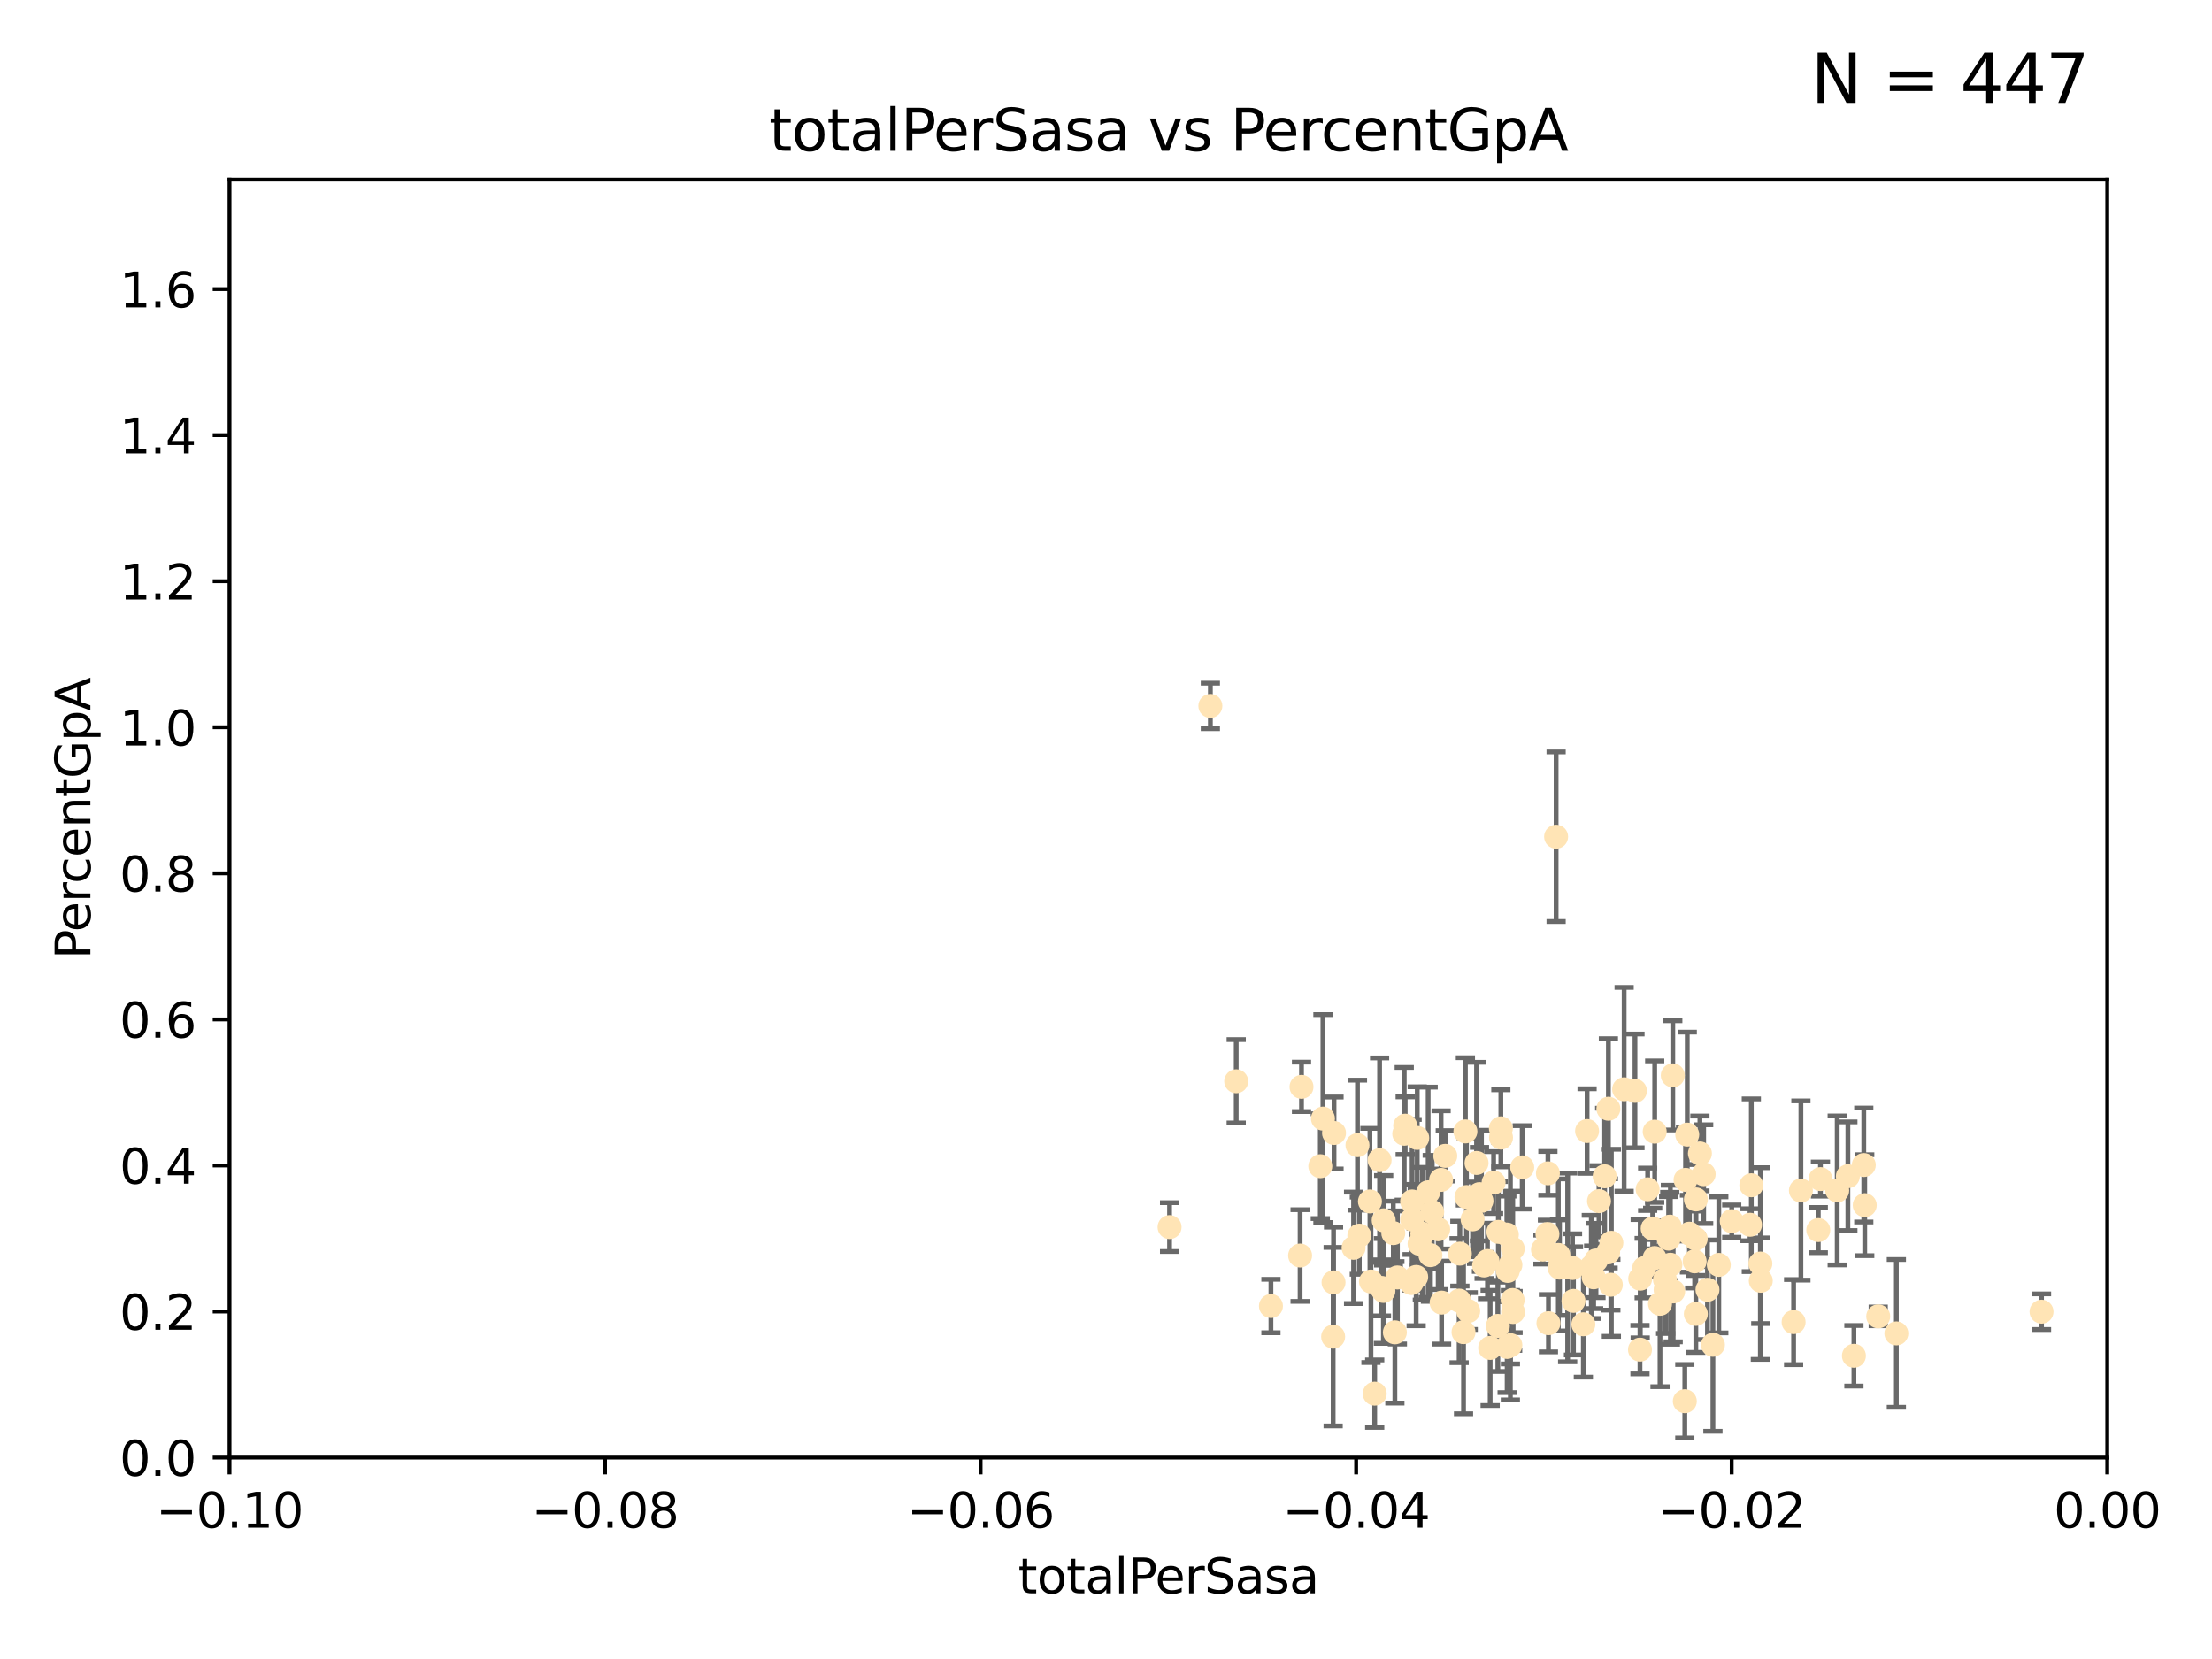 <?xml version="1.0" encoding="utf-8" standalone="no"?>
<!DOCTYPE svg PUBLIC "-//W3C//DTD SVG 1.1//EN"
  "http://www.w3.org/Graphics/SVG/1.1/DTD/svg11.dtd">
<svg xmlns:xlink="http://www.w3.org/1999/xlink" width="460.8pt" height="345.6pt" viewBox="0 0 460.8 345.6" xmlns="http://www.w3.org/2000/svg" version="1.1">
 <defs>
  <style type="text/css">*{stroke-linejoin: round; stroke-linecap: butt}</style>
 </defs>
 <g id="figure_1">
  <g id="patch_1">
   <path d="M 0 345.6 
L 460.8 345.6 
L 460.8 0 
L 0 0 
z
" style="fill: #ffffff"/>
  </g>
  <g id="axes_1">
   <g id="patch_2">
    <path d="M 47.81 303.64 
L 438.975 303.64 
L 438.975 37.411 
L 47.81 37.411 
z
" style="fill: #ffffff"/>
   </g>
   <g id="PathCollection_1">
    <defs>
     <path id="m1cb9d8c916" d="M 0 1.118 
C 0.297 1.118 0.581 1 0.791 0.791 
C 1 0.581 1.118 0.297 1.118 0 
C 1.118 -0.297 1 -0.581 0.791 -0.791 
C 0.581 -1 0.297 -1.118 0 -1.118 
C -0.297 -1.118 -0.581 -1 -0.791 -0.791 
C -1 -0.581 -1.118 -0.297 -1.118 0 
C -1.118 0.297 -1 0.581 -0.791 0.791 
C -0.581 1 -0.297 1.118 0 1.118 
z
" style="stroke: #ffe4b5"/>
    </defs>
    <g clip-path="url(#p842643ca9b)">
     <use xlink:href="#m1cb9d8c916" x="243.642" y="255.629" style="fill: #ffe4b5; stroke: #ffe4b5"/>
     <use xlink:href="#m1cb9d8c916" x="271.127" y="226.411" style="fill: #ffe4b5; stroke: #ffe4b5"/>
     <use xlink:href="#m1cb9d8c916" x="275.59" y="233.021" style="fill: #ffe4b5; stroke: #ffe4b5"/>
     <use xlink:href="#m1cb9d8c916" x="277.9" y="236.024" style="fill: #ffe4b5; stroke: #ffe4b5"/>
     <use xlink:href="#m1cb9d8c916" x="301.076" y="240.787" style="fill: #ffe4b5; stroke: #ffe4b5"/>
     <use xlink:href="#m1cb9d8c916" x="252.142" y="147.056" style="fill: #ffe4b5; stroke: #ffe4b5"/>
     <use xlink:href="#m1cb9d8c916" x="257.524" y="225.249" style="fill: #ffe4b5; stroke: #ffe4b5"/>
     <use xlink:href="#m1cb9d8c916" x="282.785" y="238.556" style="fill: #ffe4b5; stroke: #ffe4b5"/>
     <use xlink:href="#m1cb9d8c916" x="283.172" y="257.408" style="fill: #ffe4b5; stroke: #ffe4b5"/>
     <use xlink:href="#m1cb9d8c916" x="295.236" y="237.049" style="fill: #ffe4b5; stroke: #ffe4b5"/>
     <use xlink:href="#m1cb9d8c916" x="277.799" y="267.146" style="fill: #ffe4b5; stroke: #ffe4b5"/>
     <use xlink:href="#m1cb9d8c916" x="264.759" y="272.073" style="fill: #ffe4b5; stroke: #ffe4b5"/>
     <use xlink:href="#m1cb9d8c916" x="296.301" y="257.006" style="fill: #ffe4b5; stroke: #ffe4b5"/>
     <use xlink:href="#m1cb9d8c916" x="294.169" y="250.289" style="fill: #ffe4b5; stroke: #ffe4b5"/>
     <use xlink:href="#m1cb9d8c916" x="294.169" y="254.037" style="fill: #ffe4b5; stroke: #ffe4b5"/>
     <use xlink:href="#m1cb9d8c916" x="281.973" y="259.945" style="fill: #ffe4b5; stroke: #ffe4b5"/>
     <use xlink:href="#m1cb9d8c916" x="270.835" y="261.555" style="fill: #ffe4b5; stroke: #ffe4b5"/>
     <use xlink:href="#m1cb9d8c916" x="290.25" y="256.883" style="fill: #ffe4b5; stroke: #ffe4b5"/>
     <use xlink:href="#m1cb9d8c916" x="277.717" y="278.454" style="fill: #ffe4b5; stroke: #ffe4b5"/>
     <use xlink:href="#m1cb9d8c916" x="291.104" y="266.121" style="fill: #ffe4b5; stroke: #ffe4b5"/>
     <use xlink:href="#m1cb9d8c916" x="275.044" y="242.941" style="fill: #ffe4b5; stroke: #ffe4b5"/>
     <use xlink:href="#m1cb9d8c916" x="313.903" y="257.179" style="fill: #ffe4b5; stroke: #ffe4b5"/>
     <use xlink:href="#m1cb9d8c916" x="307.592" y="242.265" style="fill: #ffe4b5; stroke: #ffe4b5"/>
     <use xlink:href="#m1cb9d8c916" x="295.015" y="266.011" style="fill: #ffe4b5; stroke: #ffe4b5"/>
     <use xlink:href="#m1cb9d8c916" x="292.53" y="236.182" style="fill: #ffe4b5; stroke: #ffe4b5"/>
     <use xlink:href="#m1cb9d8c916" x="298.358" y="252.476" style="fill: #ffe4b5; stroke: #ffe4b5"/>
     <use xlink:href="#m1cb9d8c916" x="285.382" y="250.283" style="fill: #ffe4b5; stroke: #ffe4b5"/>
     <use xlink:href="#m1cb9d8c916" x="287.783" y="268.294" style="fill: #ffe4b5; stroke: #ffe4b5"/>
     <use xlink:href="#m1cb9d8c916" x="313.963" y="280.592" style="fill: #ffe4b5; stroke: #ffe4b5"/>
     <use xlink:href="#m1cb9d8c916" x="300.314" y="271.362" style="fill: #ffe4b5; stroke: #ffe4b5"/>
     <use xlink:href="#m1cb9d8c916" x="312.132" y="256.619" style="fill: #ffe4b5; stroke: #ffe4b5"/>
     <use xlink:href="#m1cb9d8c916" x="297.508" y="248.374" style="fill: #ffe4b5; stroke: #ffe4b5"/>
     <use xlink:href="#m1cb9d8c916" x="288.245" y="254.217" style="fill: #ffe4b5; stroke: #ffe4b5"/>
     <use xlink:href="#m1cb9d8c916" x="299.598" y="256.079" style="fill: #ffe4b5; stroke: #ffe4b5"/>
     <use xlink:href="#m1cb9d8c916" x="308.617" y="250.156" style="fill: #ffe4b5; stroke: #ffe4b5"/>
     <use xlink:href="#m1cb9d8c916" x="311.145" y="246.351" style="fill: #ffe4b5; stroke: #ffe4b5"/>
     <use xlink:href="#m1cb9d8c916" x="315.134" y="260.133" style="fill: #ffe4b5; stroke: #ffe4b5"/>
     <use xlink:href="#m1cb9d8c916" x="308.201" y="248.766" style="fill: #ffe4b5; stroke: #ffe4b5"/>
     <use xlink:href="#m1cb9d8c916" x="295.723" y="259.112" style="fill: #ffe4b5; stroke: #ffe4b5"/>
     <use xlink:href="#m1cb9d8c916" x="294.029" y="267.291" style="fill: #ffe4b5; stroke: #ffe4b5"/>
     <use xlink:href="#m1cb9d8c916" x="322.456" y="244.425" style="fill: #ffe4b5; stroke: #ffe4b5"/>
     <use xlink:href="#m1cb9d8c916" x="306.765" y="254.013" style="fill: #ffe4b5; stroke: #ffe4b5"/>
     <use xlink:href="#m1cb9d8c916" x="287.394" y="241.685" style="fill: #ffe4b5; stroke: #ffe4b5"/>
     <use xlink:href="#m1cb9d8c916" x="285.596" y="266.966" style="fill: #ffe4b5; stroke: #ffe4b5"/>
     <use xlink:href="#m1cb9d8c916" x="305.854" y="273.113" style="fill: #ffe4b5; stroke: #ffe4b5"/>
     <use xlink:href="#m1cb9d8c916" x="300.206" y="245.794" style="fill: #ffe4b5; stroke: #ffe4b5"/>
     <use xlink:href="#m1cb9d8c916" x="310.426" y="280.798" style="fill: #ffe4b5; stroke: #ffe4b5"/>
     <use xlink:href="#m1cb9d8c916" x="321.427" y="260.314" style="fill: #ffe4b5; stroke: #ffe4b5"/>
     <use xlink:href="#m1cb9d8c916" x="297.986" y="261.474" style="fill: #ffe4b5; stroke: #ffe4b5"/>
     <use xlink:href="#m1cb9d8c916" x="292.726" y="234.499" style="fill: #ffe4b5; stroke: #ffe4b5"/>
     <use xlink:href="#m1cb9d8c916" x="312.027" y="276.213" style="fill: #ffe4b5; stroke: #ffe4b5"/>
     <use xlink:href="#m1cb9d8c916" x="303.964" y="270.942" style="fill: #ffe4b5; stroke: #ffe4b5"/>
     <use xlink:href="#m1cb9d8c916" x="304.117" y="261.159" style="fill: #ffe4b5; stroke: #ffe4b5"/>
     <use xlink:href="#m1cb9d8c916" x="314.635" y="280.225" style="fill: #ffe4b5; stroke: #ffe4b5"/>
     <use xlink:href="#m1cb9d8c916" x="315.112" y="270.815" style="fill: #ffe4b5; stroke: #ffe4b5"/>
     <use xlink:href="#m1cb9d8c916" x="305.495" y="249.368" style="fill: #ffe4b5; stroke: #ffe4b5"/>
     <use xlink:href="#m1cb9d8c916" x="333.102" y="250.219" style="fill: #ffe4b5; stroke: #ffe4b5"/>
     <use xlink:href="#m1cb9d8c916" x="329.842" y="275.875" style="fill: #ffe4b5; stroke: #ffe4b5"/>
     <use xlink:href="#m1cb9d8c916" x="309.866" y="262.689" style="fill: #ffe4b5; stroke: #ffe4b5"/>
     <use xlink:href="#m1cb9d8c916" x="314.091" y="264.76" style="fill: #ffe4b5; stroke: #ffe4b5"/>
     <use xlink:href="#m1cb9d8c916" x="317.103" y="243.187" style="fill: #ffe4b5; stroke: #ffe4b5"/>
     <use xlink:href="#m1cb9d8c916" x="305.27" y="235.695" style="fill: #ffe4b5; stroke: #ffe4b5"/>
     <use xlink:href="#m1cb9d8c916" x="322.359" y="257.072" style="fill: #ffe4b5; stroke: #ffe4b5"/>
     <use xlink:href="#m1cb9d8c916" x="288.19" y="268.929" style="fill: #ffe4b5; stroke: #ffe4b5"/>
     <use xlink:href="#m1cb9d8c916" x="290.578" y="277.551" style="fill: #ffe4b5; stroke: #ffe4b5"/>
     <use xlink:href="#m1cb9d8c916" x="324.629" y="261.429" style="fill: #ffe4b5; stroke: #ffe4b5"/>
     <use xlink:href="#m1cb9d8c916" x="334.282" y="245.048" style="fill: #ffe4b5; stroke: #ffe4b5"/>
     <use xlink:href="#m1cb9d8c916" x="312.687" y="236.977" style="fill: #ffe4b5; stroke: #ffe4b5"/>
     <use xlink:href="#m1cb9d8c916" x="330.617" y="235.615" style="fill: #ffe4b5; stroke: #ffe4b5"/>
     <use xlink:href="#m1cb9d8c916" x="304.88" y="277.511" style="fill: #ffe4b5; stroke: #ffe4b5"/>
     <use xlink:href="#m1cb9d8c916" x="314.645" y="263.511" style="fill: #ffe4b5; stroke: #ffe4b5"/>
     <use xlink:href="#m1cb9d8c916" x="324.876" y="264.074" style="fill: #ffe4b5; stroke: #ffe4b5"/>
     <use xlink:href="#m1cb9d8c916" x="335.06" y="230.974" style="fill: #ffe4b5; stroke: #ffe4b5"/>
     <use xlink:href="#m1cb9d8c916" x="309.167" y="263.623" style="fill: #ffe4b5; stroke: #ffe4b5"/>
     <use xlink:href="#m1cb9d8c916" x="338.338" y="226.92" style="fill: #ffe4b5; stroke: #ffe4b5"/>
     <use xlink:href="#m1cb9d8c916" x="315.199" y="273.317" style="fill: #ffe4b5; stroke: #ffe4b5"/>
     <use xlink:href="#m1cb9d8c916" x="327.585" y="264.148" style="fill: #ffe4b5; stroke: #ffe4b5"/>
     <use xlink:href="#m1cb9d8c916" x="326.571" y="264.031" style="fill: #ffe4b5; stroke: #ffe4b5"/>
     <use xlink:href="#m1cb9d8c916" x="335.568" y="267.635" style="fill: #ffe4b5; stroke: #ffe4b5"/>
     <use xlink:href="#m1cb9d8c916" x="327.785" y="270.997" style="fill: #ffe4b5; stroke: #ffe4b5"/>
     <use xlink:href="#m1cb9d8c916" x="353.285" y="249.862" style="fill: #ffe4b5; stroke: #ffe4b5"/>
     <use xlink:href="#m1cb9d8c916" x="331.498" y="263.927" style="fill: #ffe4b5; stroke: #ffe4b5"/>
     <use xlink:href="#m1cb9d8c916" x="286.375" y="290.323" style="fill: #ffe4b5; stroke: #ffe4b5"/>
     <use xlink:href="#m1cb9d8c916" x="341.639" y="281.157" style="fill: #ffe4b5; stroke: #ffe4b5"/>
     <use xlink:href="#m1cb9d8c916" x="346.841" y="266.582" style="fill: #ffe4b5; stroke: #ffe4b5"/>
     <use xlink:href="#m1cb9d8c916" x="332.474" y="262.579" style="fill: #ffe4b5; stroke: #ffe4b5"/>
     <use xlink:href="#m1cb9d8c916" x="324.166" y="174.301" style="fill: #ffe4b5; stroke: #ffe4b5"/>
     <use xlink:href="#m1cb9d8c916" x="331.986" y="266.085" style="fill: #ffe4b5; stroke: #ffe4b5"/>
     <use xlink:href="#m1cb9d8c916" x="335.679" y="258.897" style="fill: #ffe4b5; stroke: #ffe4b5"/>
     <use xlink:href="#m1cb9d8c916" x="341.684" y="266.38" style="fill: #ffe4b5; stroke: #ffe4b5"/>
     <use xlink:href="#m1cb9d8c916" x="312.656" y="235.05" style="fill: #ffe4b5; stroke: #ffe4b5"/>
     <use xlink:href="#m1cb9d8c916" x="348.551" y="269.032" style="fill: #ffe4b5; stroke: #ffe4b5"/>
     <use xlink:href="#m1cb9d8c916" x="346.979" y="268.709" style="fill: #ffe4b5; stroke: #ffe4b5"/>
     <use xlink:href="#m1cb9d8c916" x="351.13" y="245.785" style="fill: #ffe4b5; stroke: #ffe4b5"/>
     <use xlink:href="#m1cb9d8c916" x="344.687" y="262.072" style="fill: #ffe4b5; stroke: #ffe4b5"/>
     <use xlink:href="#m1cb9d8c916" x="345.814" y="271.608" style="fill: #ffe4b5; stroke: #ffe4b5"/>
     <use xlink:href="#m1cb9d8c916" x="351.486" y="236.359" style="fill: #ffe4b5; stroke: #ffe4b5"/>
     <use xlink:href="#m1cb9d8c916" x="347.605" y="258.03" style="fill: #ffe4b5; stroke: #ffe4b5"/>
     <use xlink:href="#m1cb9d8c916" x="342.513" y="264.173" style="fill: #ffe4b5; stroke: #ffe4b5"/>
     <use xlink:href="#m1cb9d8c916" x="340.595" y="227.252" style="fill: #ffe4b5; stroke: #ffe4b5"/>
     <use xlink:href="#m1cb9d8c916" x="344.705" y="235.745" style="fill: #ffe4b5; stroke: #ffe4b5"/>
     <use xlink:href="#m1cb9d8c916" x="335.001" y="260.898" style="fill: #ffe4b5; stroke: #ffe4b5"/>
     <use xlink:href="#m1cb9d8c916" x="351.939" y="257.002" style="fill: #ffe4b5; stroke: #ffe4b5"/>
     <use xlink:href="#m1cb9d8c916" x="348.471" y="224.019" style="fill: #ffe4b5; stroke: #ffe4b5"/>
     <use xlink:href="#m1cb9d8c916" x="353.244" y="258.061" style="fill: #ffe4b5; stroke: #ffe4b5"/>
     <use xlink:href="#m1cb9d8c916" x="350.978" y="291.9" style="fill: #ffe4b5; stroke: #ffe4b5"/>
     <use xlink:href="#m1cb9d8c916" x="353.029" y="262.765" style="fill: #ffe4b5; stroke: #ffe4b5"/>
     <use xlink:href="#m1cb9d8c916" x="347.844" y="255.534" style="fill: #ffe4b5; stroke: #ffe4b5"/>
     <use xlink:href="#m1cb9d8c916" x="347.972" y="263.471" style="fill: #ffe4b5; stroke: #ffe4b5"/>
     <use xlink:href="#m1cb9d8c916" x="343.237" y="247.753" style="fill: #ffe4b5; stroke: #ffe4b5"/>
     <use xlink:href="#m1cb9d8c916" x="344.282" y="255.921" style="fill: #ffe4b5; stroke: #ffe4b5"/>
     <use xlink:href="#m1cb9d8c916" x="354.905" y="244.603" style="fill: #ffe4b5; stroke: #ffe4b5"/>
     <use xlink:href="#m1cb9d8c916" x="322.566" y="275.649" style="fill: #ffe4b5; stroke: #ffe4b5"/>
     <use xlink:href="#m1cb9d8c916" x="353.273" y="273.715" style="fill: #ffe4b5; stroke: #ffe4b5"/>
     <use xlink:href="#m1cb9d8c916" x="355.697" y="268.685" style="fill: #ffe4b5; stroke: #ffe4b5"/>
     <use xlink:href="#m1cb9d8c916" x="366.803" y="266.809" style="fill: #ffe4b5; stroke: #ffe4b5"/>
     <use xlink:href="#m1cb9d8c916" x="364.564" y="255.142" style="fill: #ffe4b5; stroke: #ffe4b5"/>
     <use xlink:href="#m1cb9d8c916" x="358.057" y="263.501" style="fill: #ffe4b5; stroke: #ffe4b5"/>
     <use xlink:href="#m1cb9d8c916" x="356.835" y="280.144" style="fill: #ffe4b5; stroke: #ffe4b5"/>
     <use xlink:href="#m1cb9d8c916" x="366.717" y="263.219" style="fill: #ffe4b5; stroke: #ffe4b5"/>
     <use xlink:href="#m1cb9d8c916" x="364.834" y="246.911" style="fill: #ffe4b5; stroke: #ffe4b5"/>
     <use xlink:href="#m1cb9d8c916" x="354.124" y="240.283" style="fill: #ffe4b5; stroke: #ffe4b5"/>
     <use xlink:href="#m1cb9d8c916" x="360.752" y="254.39" style="fill: #ffe4b5; stroke: #ffe4b5"/>
     <use xlink:href="#m1cb9d8c916" x="375.163" y="248.009" style="fill: #ffe4b5; stroke: #ffe4b5"/>
     <use xlink:href="#m1cb9d8c916" x="379.233" y="245.625" style="fill: #ffe4b5; stroke: #ffe4b5"/>
     <use xlink:href="#m1cb9d8c916" x="373.643" y="275.418" style="fill: #ffe4b5; stroke: #ffe4b5"/>
     <use xlink:href="#m1cb9d8c916" x="378.783" y="256.25" style="fill: #ffe4b5; stroke: #ffe4b5"/>
     <use xlink:href="#m1cb9d8c916" x="391.268" y="274.226" style="fill: #ffe4b5; stroke: #ffe4b5"/>
     <use xlink:href="#m1cb9d8c916" x="388.459" y="251.06" style="fill: #ffe4b5; stroke: #ffe4b5"/>
     <use xlink:href="#m1cb9d8c916" x="382.724" y="247.993" style="fill: #ffe4b5; stroke: #ffe4b5"/>
     <use xlink:href="#m1cb9d8c916" x="388.261" y="242.696" style="fill: #ffe4b5; stroke: #ffe4b5"/>
     <use xlink:href="#m1cb9d8c916" x="384.947" y="245.033" style="fill: #ffe4b5; stroke: #ffe4b5"/>
     <use xlink:href="#m1cb9d8c916" x="395.047" y="277.773" style="fill: #ffe4b5; stroke: #ffe4b5"/>
     <use xlink:href="#m1cb9d8c916" x="386.204" y="282.435" style="fill: #ffe4b5; stroke: #ffe4b5"/>
     <use xlink:href="#m1cb9d8c916" x="425.287" y="273.251" style="fill: #ffe4b5; stroke: #ffe4b5"/>
    </g>
   </g>
   <g id="matplotlib.axis_1">
    <g id="xtick_1">
     <g id="line2d_1">
      <defs>
       <path id="m148cb01166" d="M 0 0 
L 0 3.5 
" style="stroke: #000000; stroke-width: 0.8"/>
      </defs>
      <g>
       <use xlink:href="#m148cb01166" x="47.81" y="303.64" style="stroke: #000000; stroke-width: 0.8"/>
      </g>
     </g>
     <g id="text_1">
      <!-- −0.10 -->
      <g transform="translate(32.487 318.238)scale(0.1 -0.1)">
       <defs>
        <path id="DejaVuSans-2212" d="M 678 2272 
L 4684 2272 
L 4684 1741 
L 678 1741 
L 678 2272 
z
" transform="scale(0.016)"/>
        <path id="DejaVuSans-30" d="M 2034 4250 
Q 1547 4250 1301 3770 
Q 1056 3291 1056 2328 
Q 1056 1369 1301 889 
Q 1547 409 2034 409 
Q 2525 409 2770 889 
Q 3016 1369 3016 2328 
Q 3016 3291 2770 3770 
Q 2525 4250 2034 4250 
z
M 2034 4750 
Q 2819 4750 3233 4129 
Q 3647 3509 3647 2328 
Q 3647 1150 3233 529 
Q 2819 -91 2034 -91 
Q 1250 -91 836 529 
Q 422 1150 422 2328 
Q 422 3509 836 4129 
Q 1250 4750 2034 4750 
z
" transform="scale(0.016)"/>
        <path id="DejaVuSans-2e" d="M 684 794 
L 1344 794 
L 1344 0 
L 684 0 
L 684 794 
z
" transform="scale(0.016)"/>
        <path id="DejaVuSans-31" d="M 794 531 
L 1825 531 
L 1825 4091 
L 703 3866 
L 703 4441 
L 1819 4666 
L 2450 4666 
L 2450 531 
L 3481 531 
L 3481 0 
L 794 0 
L 794 531 
z
" transform="scale(0.016)"/>
       </defs>
       <use xlink:href="#DejaVuSans-2212"/>
       <use xlink:href="#DejaVuSans-30" x="83.789"/>
       <use xlink:href="#DejaVuSans-2e" x="147.412"/>
       <use xlink:href="#DejaVuSans-31" x="179.199"/>
       <use xlink:href="#DejaVuSans-30" x="242.822"/>
      </g>
     </g>
    </g>
    <g id="xtick_2">
     <g id="line2d_2">
      <g>
       <use xlink:href="#m148cb01166" x="126.043" y="303.64" style="stroke: #000000; stroke-width: 0.8"/>
      </g>
     </g>
     <g id="text_2">
      <!-- −0.08 -->
      <g transform="translate(110.72 318.238)scale(0.1 -0.1)">
       <defs>
        <path id="DejaVuSans-38" d="M 2034 2216 
Q 1584 2216 1326 1975 
Q 1069 1734 1069 1313 
Q 1069 891 1326 650 
Q 1584 409 2034 409 
Q 2484 409 2743 651 
Q 3003 894 3003 1313 
Q 3003 1734 2745 1975 
Q 2488 2216 2034 2216 
z
M 1403 2484 
Q 997 2584 770 2862 
Q 544 3141 544 3541 
Q 544 4100 942 4425 
Q 1341 4750 2034 4750 
Q 2731 4750 3128 4425 
Q 3525 4100 3525 3541 
Q 3525 3141 3298 2862 
Q 3072 2584 2669 2484 
Q 3125 2378 3379 2068 
Q 3634 1759 3634 1313 
Q 3634 634 3220 271 
Q 2806 -91 2034 -91 
Q 1263 -91 848 271 
Q 434 634 434 1313 
Q 434 1759 690 2068 
Q 947 2378 1403 2484 
z
M 1172 3481 
Q 1172 3119 1398 2916 
Q 1625 2713 2034 2713 
Q 2441 2713 2670 2916 
Q 2900 3119 2900 3481 
Q 2900 3844 2670 4047 
Q 2441 4250 2034 4250 
Q 1625 4250 1398 4047 
Q 1172 3844 1172 3481 
z
" transform="scale(0.016)"/>
       </defs>
       <use xlink:href="#DejaVuSans-2212"/>
       <use xlink:href="#DejaVuSans-30" x="83.789"/>
       <use xlink:href="#DejaVuSans-2e" x="147.412"/>
       <use xlink:href="#DejaVuSans-30" x="179.199"/>
       <use xlink:href="#DejaVuSans-38" x="242.822"/>
      </g>
     </g>
    </g>
    <g id="xtick_3">
     <g id="line2d_3">
      <g>
       <use xlink:href="#m148cb01166" x="204.276" y="303.64" style="stroke: #000000; stroke-width: 0.8"/>
      </g>
     </g>
     <g id="text_3">
      <!-- −0.06 -->
      <g transform="translate(188.953 318.238)scale(0.1 -0.1)">
       <defs>
        <path id="DejaVuSans-36" d="M 2113 2584 
Q 1688 2584 1439 2293 
Q 1191 2003 1191 1497 
Q 1191 994 1439 701 
Q 1688 409 2113 409 
Q 2538 409 2786 701 
Q 3034 994 3034 1497 
Q 3034 2003 2786 2293 
Q 2538 2584 2113 2584 
z
M 3366 4563 
L 3366 3988 
Q 3128 4100 2886 4159 
Q 2644 4219 2406 4219 
Q 1781 4219 1451 3797 
Q 1122 3375 1075 2522 
Q 1259 2794 1537 2939 
Q 1816 3084 2150 3084 
Q 2853 3084 3261 2657 
Q 3669 2231 3669 1497 
Q 3669 778 3244 343 
Q 2819 -91 2113 -91 
Q 1303 -91 875 529 
Q 447 1150 447 2328 
Q 447 3434 972 4092 
Q 1497 4750 2381 4750 
Q 2619 4750 2861 4703 
Q 3103 4656 3366 4563 
z
" transform="scale(0.016)"/>
       </defs>
       <use xlink:href="#DejaVuSans-2212"/>
       <use xlink:href="#DejaVuSans-30" x="83.789"/>
       <use xlink:href="#DejaVuSans-2e" x="147.412"/>
       <use xlink:href="#DejaVuSans-30" x="179.199"/>
       <use xlink:href="#DejaVuSans-36" x="242.822"/>
      </g>
     </g>
    </g>
    <g id="xtick_4">
     <g id="line2d_4">
      <g>
       <use xlink:href="#m148cb01166" x="282.509" y="303.64" style="stroke: #000000; stroke-width: 0.8"/>
      </g>
     </g>
     <g id="text_4">
      <!-- −0.04 -->
      <g transform="translate(267.186 318.238)scale(0.1 -0.1)">
       <defs>
        <path id="DejaVuSans-34" d="M 2419 4116 
L 825 1625 
L 2419 1625 
L 2419 4116 
z
M 2253 4666 
L 3047 4666 
L 3047 1625 
L 3713 1625 
L 3713 1100 
L 3047 1100 
L 3047 0 
L 2419 0 
L 2419 1100 
L 313 1100 
L 313 1709 
L 2253 4666 
z
" transform="scale(0.016)"/>
       </defs>
       <use xlink:href="#DejaVuSans-2212"/>
       <use xlink:href="#DejaVuSans-30" x="83.789"/>
       <use xlink:href="#DejaVuSans-2e" x="147.412"/>
       <use xlink:href="#DejaVuSans-30" x="179.199"/>
       <use xlink:href="#DejaVuSans-34" x="242.822"/>
      </g>
     </g>
    </g>
    <g id="xtick_5">
     <g id="line2d_5">
      <g>
       <use xlink:href="#m148cb01166" x="360.742" y="303.64" style="stroke: #000000; stroke-width: 0.8"/>
      </g>
     </g>
     <g id="text_5">
      <!-- −0.02 -->
      <g transform="translate(345.419 318.238)scale(0.1 -0.1)">
       <defs>
        <path id="DejaVuSans-32" d="M 1228 531 
L 3431 531 
L 3431 0 
L 469 0 
L 469 531 
Q 828 903 1448 1529 
Q 2069 2156 2228 2338 
Q 2531 2678 2651 2914 
Q 2772 3150 2772 3378 
Q 2772 3750 2511 3984 
Q 2250 4219 1831 4219 
Q 1534 4219 1204 4116 
Q 875 4013 500 3803 
L 500 4441 
Q 881 4594 1212 4672 
Q 1544 4750 1819 4750 
Q 2544 4750 2975 4387 
Q 3406 4025 3406 3419 
Q 3406 3131 3298 2873 
Q 3191 2616 2906 2266 
Q 2828 2175 2409 1742 
Q 1991 1309 1228 531 
z
" transform="scale(0.016)"/>
       </defs>
       <use xlink:href="#DejaVuSans-2212"/>
       <use xlink:href="#DejaVuSans-30" x="83.789"/>
       <use xlink:href="#DejaVuSans-2e" x="147.412"/>
       <use xlink:href="#DejaVuSans-30" x="179.199"/>
       <use xlink:href="#DejaVuSans-32" x="242.822"/>
      </g>
     </g>
    </g>
    <g id="xtick_6">
     <g id="line2d_6">
      <g>
       <use xlink:href="#m148cb01166" x="438.975" y="303.64" style="stroke: #000000; stroke-width: 0.8"/>
      </g>
     </g>
     <g id="text_6">
      <!-- 0.00 -->
      <g transform="translate(427.842 318.238)scale(0.1 -0.1)">
       <use xlink:href="#DejaVuSans-30"/>
       <use xlink:href="#DejaVuSans-2e" x="63.623"/>
       <use xlink:href="#DejaVuSans-30" x="95.41"/>
       <use xlink:href="#DejaVuSans-30" x="159.033"/>
      </g>
     </g>
    </g>
    <g id="text_7">
     <!-- totalPerSasa -->
     <g transform="translate(212.087 331.917)scale(0.1 -0.1)">
      <defs>
       <path id="DejaVuSans-74" d="M 1172 4494 
L 1172 3500 
L 2356 3500 
L 2356 3053 
L 1172 3053 
L 1172 1153 
Q 1172 725 1289 603 
Q 1406 481 1766 481 
L 2356 481 
L 2356 0 
L 1766 0 
Q 1100 0 847 248 
Q 594 497 594 1153 
L 594 3053 
L 172 3053 
L 172 3500 
L 594 3500 
L 594 4494 
L 1172 4494 
z
" transform="scale(0.016)"/>
       <path id="DejaVuSans-6f" d="M 1959 3097 
Q 1497 3097 1228 2736 
Q 959 2375 959 1747 
Q 959 1119 1226 758 
Q 1494 397 1959 397 
Q 2419 397 2687 759 
Q 2956 1122 2956 1747 
Q 2956 2369 2687 2733 
Q 2419 3097 1959 3097 
z
M 1959 3584 
Q 2709 3584 3137 3096 
Q 3566 2609 3566 1747 
Q 3566 888 3137 398 
Q 2709 -91 1959 -91 
Q 1206 -91 779 398 
Q 353 888 353 1747 
Q 353 2609 779 3096 
Q 1206 3584 1959 3584 
z
" transform="scale(0.016)"/>
       <path id="DejaVuSans-61" d="M 2194 1759 
Q 1497 1759 1228 1600 
Q 959 1441 959 1056 
Q 959 750 1161 570 
Q 1363 391 1709 391 
Q 2188 391 2477 730 
Q 2766 1069 2766 1631 
L 2766 1759 
L 2194 1759 
z
M 3341 1997 
L 3341 0 
L 2766 0 
L 2766 531 
Q 2569 213 2275 61 
Q 1981 -91 1556 -91 
Q 1019 -91 701 211 
Q 384 513 384 1019 
Q 384 1609 779 1909 
Q 1175 2209 1959 2209 
L 2766 2209 
L 2766 2266 
Q 2766 2663 2505 2880 
Q 2244 3097 1772 3097 
Q 1472 3097 1187 3025 
Q 903 2953 641 2809 
L 641 3341 
Q 956 3463 1253 3523 
Q 1550 3584 1831 3584 
Q 2591 3584 2966 3190 
Q 3341 2797 3341 1997 
z
" transform="scale(0.016)"/>
       <path id="DejaVuSans-6c" d="M 603 4863 
L 1178 4863 
L 1178 0 
L 603 0 
L 603 4863 
z
" transform="scale(0.016)"/>
       <path id="DejaVuSans-50" d="M 1259 4147 
L 1259 2394 
L 2053 2394 
Q 2494 2394 2734 2622 
Q 2975 2850 2975 3272 
Q 2975 3691 2734 3919 
Q 2494 4147 2053 4147 
L 1259 4147 
z
M 628 4666 
L 2053 4666 
Q 2838 4666 3239 4311 
Q 3641 3956 3641 3272 
Q 3641 2581 3239 2228 
Q 2838 1875 2053 1875 
L 1259 1875 
L 1259 0 
L 628 0 
L 628 4666 
z
" transform="scale(0.016)"/>
       <path id="DejaVuSans-65" d="M 3597 1894 
L 3597 1613 
L 953 1613 
Q 991 1019 1311 708 
Q 1631 397 2203 397 
Q 2534 397 2845 478 
Q 3156 559 3463 722 
L 3463 178 
Q 3153 47 2828 -22 
Q 2503 -91 2169 -91 
Q 1331 -91 842 396 
Q 353 884 353 1716 
Q 353 2575 817 3079 
Q 1281 3584 2069 3584 
Q 2775 3584 3186 3129 
Q 3597 2675 3597 1894 
z
M 3022 2063 
Q 3016 2534 2758 2815 
Q 2500 3097 2075 3097 
Q 1594 3097 1305 2825 
Q 1016 2553 972 2059 
L 3022 2063 
z
" transform="scale(0.016)"/>
       <path id="DejaVuSans-72" d="M 2631 2963 
Q 2534 3019 2420 3045 
Q 2306 3072 2169 3072 
Q 1681 3072 1420 2755 
Q 1159 2438 1159 1844 
L 1159 0 
L 581 0 
L 581 3500 
L 1159 3500 
L 1159 2956 
Q 1341 3275 1631 3429 
Q 1922 3584 2338 3584 
Q 2397 3584 2469 3576 
Q 2541 3569 2628 3553 
L 2631 2963 
z
" transform="scale(0.016)"/>
       <path id="DejaVuSans-53" d="M 3425 4513 
L 3425 3897 
Q 3066 4069 2747 4153 
Q 2428 4238 2131 4238 
Q 1616 4238 1336 4038 
Q 1056 3838 1056 3469 
Q 1056 3159 1242 3001 
Q 1428 2844 1947 2747 
L 2328 2669 
Q 3034 2534 3370 2195 
Q 3706 1856 3706 1288 
Q 3706 609 3251 259 
Q 2797 -91 1919 -91 
Q 1588 -91 1214 -16 
Q 841 59 441 206 
L 441 856 
Q 825 641 1194 531 
Q 1563 422 1919 422 
Q 2459 422 2753 634 
Q 3047 847 3047 1241 
Q 3047 1584 2836 1778 
Q 2625 1972 2144 2069 
L 1759 2144 
Q 1053 2284 737 2584 
Q 422 2884 422 3419 
Q 422 4038 858 4394 
Q 1294 4750 2059 4750 
Q 2388 4750 2728 4690 
Q 3069 4631 3425 4513 
z
" transform="scale(0.016)"/>
       <path id="DejaVuSans-73" d="M 2834 3397 
L 2834 2853 
Q 2591 2978 2328 3040 
Q 2066 3103 1784 3103 
Q 1356 3103 1142 2972 
Q 928 2841 928 2578 
Q 928 2378 1081 2264 
Q 1234 2150 1697 2047 
L 1894 2003 
Q 2506 1872 2764 1633 
Q 3022 1394 3022 966 
Q 3022 478 2636 193 
Q 2250 -91 1575 -91 
Q 1294 -91 989 -36 
Q 684 19 347 128 
L 347 722 
Q 666 556 975 473 
Q 1284 391 1588 391 
Q 1994 391 2212 530 
Q 2431 669 2431 922 
Q 2431 1156 2273 1281 
Q 2116 1406 1581 1522 
L 1381 1569 
Q 847 1681 609 1914 
Q 372 2147 372 2553 
Q 372 3047 722 3315 
Q 1072 3584 1716 3584 
Q 2034 3584 2315 3537 
Q 2597 3491 2834 3397 
z
" transform="scale(0.016)"/>
      </defs>
      <use xlink:href="#DejaVuSans-74"/>
      <use xlink:href="#DejaVuSans-6f" x="39.209"/>
      <use xlink:href="#DejaVuSans-74" x="100.391"/>
      <use xlink:href="#DejaVuSans-61" x="139.6"/>
      <use xlink:href="#DejaVuSans-6c" x="200.879"/>
      <use xlink:href="#DejaVuSans-50" x="228.662"/>
      <use xlink:href="#DejaVuSans-65" x="285.34"/>
      <use xlink:href="#DejaVuSans-72" x="346.863"/>
      <use xlink:href="#DejaVuSans-53" x="387.977"/>
      <use xlink:href="#DejaVuSans-61" x="451.453"/>
      <use xlink:href="#DejaVuSans-73" x="512.732"/>
      <use xlink:href="#DejaVuSans-61" x="564.832"/>
     </g>
    </g>
   </g>
   <g id="matplotlib.axis_2">
    <g id="ytick_1">
     <g id="line2d_7">
      <defs>
       <path id="me39bfaef88" d="M 0 0 
L -3.5 0 
" style="stroke: #000000; stroke-width: 0.8"/>
      </defs>
      <g>
       <use xlink:href="#me39bfaef88" x="47.81" y="303.64" style="stroke: #000000; stroke-width: 0.8"/>
      </g>
     </g>
     <g id="text_8">
      <!-- 0.0 -->
      <g transform="translate(24.907 307.439)scale(0.1 -0.1)">
       <use xlink:href="#DejaVuSans-30"/>
       <use xlink:href="#DejaVuSans-2e" x="63.623"/>
       <use xlink:href="#DejaVuSans-30" x="95.41"/>
      </g>
     </g>
    </g>
    <g id="ytick_2">
     <g id="line2d_8">
      <g>
       <use xlink:href="#me39bfaef88" x="47.81" y="273.214" style="stroke: #000000; stroke-width: 0.8"/>
      </g>
     </g>
     <g id="text_9">
      <!-- 0.2 -->
      <g transform="translate(24.907 277.013)scale(0.1 -0.1)">
       <use xlink:href="#DejaVuSans-30"/>
       <use xlink:href="#DejaVuSans-2e" x="63.623"/>
       <use xlink:href="#DejaVuSans-32" x="95.41"/>
      </g>
     </g>
    </g>
    <g id="ytick_3">
     <g id="line2d_9">
      <g>
       <use xlink:href="#me39bfaef88" x="47.81" y="242.788" style="stroke: #000000; stroke-width: 0.8"/>
      </g>
     </g>
     <g id="text_10">
      <!-- 0.4 -->
      <g transform="translate(24.907 246.587)scale(0.1 -0.1)">
       <use xlink:href="#DejaVuSans-30"/>
       <use xlink:href="#DejaVuSans-2e" x="63.623"/>
       <use xlink:href="#DejaVuSans-34" x="95.41"/>
      </g>
     </g>
    </g>
    <g id="ytick_4">
     <g id="line2d_10">
      <g>
       <use xlink:href="#me39bfaef88" x="47.81" y="212.362" style="stroke: #000000; stroke-width: 0.8"/>
      </g>
     </g>
     <g id="text_11">
      <!-- 0.6 -->
      <g transform="translate(24.907 216.161)scale(0.1 -0.1)">
       <use xlink:href="#DejaVuSans-30"/>
       <use xlink:href="#DejaVuSans-2e" x="63.623"/>
       <use xlink:href="#DejaVuSans-36" x="95.41"/>
      </g>
     </g>
    </g>
    <g id="ytick_5">
     <g id="line2d_11">
      <g>
       <use xlink:href="#me39bfaef88" x="47.81" y="181.935" style="stroke: #000000; stroke-width: 0.8"/>
      </g>
     </g>
     <g id="text_12">
      <!-- 0.8 -->
      <g transform="translate(24.907 185.735)scale(0.1 -0.1)">
       <use xlink:href="#DejaVuSans-30"/>
       <use xlink:href="#DejaVuSans-2e" x="63.623"/>
       <use xlink:href="#DejaVuSans-38" x="95.41"/>
      </g>
     </g>
    </g>
    <g id="ytick_6">
     <g id="line2d_12">
      <g>
       <use xlink:href="#me39bfaef88" x="47.81" y="151.509" style="stroke: #000000; stroke-width: 0.8"/>
      </g>
     </g>
     <g id="text_13">
      <!-- 1.0 -->
      <g transform="translate(24.907 155.308)scale(0.1 -0.1)">
       <use xlink:href="#DejaVuSans-31"/>
       <use xlink:href="#DejaVuSans-2e" x="63.623"/>
       <use xlink:href="#DejaVuSans-30" x="95.41"/>
      </g>
     </g>
    </g>
    <g id="ytick_7">
     <g id="line2d_13">
      <g>
       <use xlink:href="#me39bfaef88" x="47.81" y="121.083" style="stroke: #000000; stroke-width: 0.8"/>
      </g>
     </g>
     <g id="text_14">
      <!-- 1.2 -->
      <g transform="translate(24.907 124.882)scale(0.1 -0.1)">
       <use xlink:href="#DejaVuSans-31"/>
       <use xlink:href="#DejaVuSans-2e" x="63.623"/>
       <use xlink:href="#DejaVuSans-32" x="95.41"/>
      </g>
     </g>
    </g>
    <g id="ytick_8">
     <g id="line2d_14">
      <g>
       <use xlink:href="#me39bfaef88" x="47.81" y="90.657" style="stroke: #000000; stroke-width: 0.8"/>
      </g>
     </g>
     <g id="text_15">
      <!-- 1.4 -->
      <g transform="translate(24.907 94.456)scale(0.1 -0.1)">
       <use xlink:href="#DejaVuSans-31"/>
       <use xlink:href="#DejaVuSans-2e" x="63.623"/>
       <use xlink:href="#DejaVuSans-34" x="95.41"/>
      </g>
     </g>
    </g>
    <g id="ytick_9">
     <g id="line2d_15">
      <g>
       <use xlink:href="#me39bfaef88" x="47.81" y="60.231" style="stroke: #000000; stroke-width: 0.8"/>
      </g>
     </g>
     <g id="text_16">
      <!-- 1.6 -->
      <g transform="translate(24.907 64.03)scale(0.1 -0.1)">
       <use xlink:href="#DejaVuSans-31"/>
       <use xlink:href="#DejaVuSans-2e" x="63.623"/>
       <use xlink:href="#DejaVuSans-36" x="95.41"/>
      </g>
     </g>
    </g>
    <g id="text_17">
     <!-- PercentGpA -->
     <g transform="translate(18.827 199.802)rotate(-90)scale(0.1 -0.1)">
      <defs>
       <path id="DejaVuSans-63" d="M 3122 3366 
L 3122 2828 
Q 2878 2963 2633 3030 
Q 2388 3097 2138 3097 
Q 1578 3097 1268 2742 
Q 959 2388 959 1747 
Q 959 1106 1268 751 
Q 1578 397 2138 397 
Q 2388 397 2633 464 
Q 2878 531 3122 666 
L 3122 134 
Q 2881 22 2623 -34 
Q 2366 -91 2075 -91 
Q 1284 -91 818 406 
Q 353 903 353 1747 
Q 353 2603 823 3093 
Q 1294 3584 2113 3584 
Q 2378 3584 2631 3529 
Q 2884 3475 3122 3366 
z
" transform="scale(0.016)"/>
       <path id="DejaVuSans-6e" d="M 3513 2113 
L 3513 0 
L 2938 0 
L 2938 2094 
Q 2938 2591 2744 2837 
Q 2550 3084 2163 3084 
Q 1697 3084 1428 2787 
Q 1159 2491 1159 1978 
L 1159 0 
L 581 0 
L 581 3500 
L 1159 3500 
L 1159 2956 
Q 1366 3272 1645 3428 
Q 1925 3584 2291 3584 
Q 2894 3584 3203 3211 
Q 3513 2838 3513 2113 
z
" transform="scale(0.016)"/>
       <path id="DejaVuSans-47" d="M 3809 666 
L 3809 1919 
L 2778 1919 
L 2778 2438 
L 4434 2438 
L 4434 434 
Q 4069 175 3628 42 
Q 3188 -91 2688 -91 
Q 1594 -91 976 548 
Q 359 1188 359 2328 
Q 359 3472 976 4111 
Q 1594 4750 2688 4750 
Q 3144 4750 3555 4637 
Q 3966 4525 4313 4306 
L 4313 3634 
Q 3963 3931 3569 4081 
Q 3175 4231 2741 4231 
Q 1884 4231 1454 3753 
Q 1025 3275 1025 2328 
Q 1025 1384 1454 906 
Q 1884 428 2741 428 
Q 3075 428 3337 486 
Q 3600 544 3809 666 
z
" transform="scale(0.016)"/>
       <path id="DejaVuSans-70" d="M 1159 525 
L 1159 -1331 
L 581 -1331 
L 581 3500 
L 1159 3500 
L 1159 2969 
Q 1341 3281 1617 3432 
Q 1894 3584 2278 3584 
Q 2916 3584 3314 3078 
Q 3713 2572 3713 1747 
Q 3713 922 3314 415 
Q 2916 -91 2278 -91 
Q 1894 -91 1617 61 
Q 1341 213 1159 525 
z
M 3116 1747 
Q 3116 2381 2855 2742 
Q 2594 3103 2138 3103 
Q 1681 3103 1420 2742 
Q 1159 2381 1159 1747 
Q 1159 1113 1420 752 
Q 1681 391 2138 391 
Q 2594 391 2855 752 
Q 3116 1113 3116 1747 
z
" transform="scale(0.016)"/>
       <path id="DejaVuSans-41" d="M 2188 4044 
L 1331 1722 
L 3047 1722 
L 2188 4044 
z
M 1831 4666 
L 2547 4666 
L 4325 0 
L 3669 0 
L 3244 1197 
L 1141 1197 
L 716 0 
L 50 0 
L 1831 4666 
z
" transform="scale(0.016)"/>
      </defs>
      <use xlink:href="#DejaVuSans-50"/>
      <use xlink:href="#DejaVuSans-65" x="56.678"/>
      <use xlink:href="#DejaVuSans-72" x="118.201"/>
      <use xlink:href="#DejaVuSans-63" x="157.064"/>
      <use xlink:href="#DejaVuSans-65" x="212.045"/>
      <use xlink:href="#DejaVuSans-6e" x="273.568"/>
      <use xlink:href="#DejaVuSans-74" x="336.947"/>
      <use xlink:href="#DejaVuSans-47" x="376.156"/>
      <use xlink:href="#DejaVuSans-70" x="453.646"/>
      <use xlink:href="#DejaVuSans-41" x="517.123"/>
     </g>
    </g>
   </g>
   <g id="LineCollection_1">
    <path d="M 243.642 260.709 
L 243.642 250.549 
" clip-path="url(#p842643ca9b)" style="fill: none; stroke: #696969"/>
    <path d="M 271.127 231.559 
L 271.127 221.262 
" clip-path="url(#p842643ca9b)" style="fill: none; stroke: #696969"/>
    <path d="M 275.59 254.678 
L 275.59 211.363 
" clip-path="url(#p842643ca9b)" style="fill: none; stroke: #696969"/>
    <path d="M 277.9 243.516 
L 277.9 228.533 
" clip-path="url(#p842643ca9b)" style="fill: none; stroke: #696969"/>
    <path d="M 301.076 246.04 
L 301.076 235.533 
" clip-path="url(#p842643ca9b)" style="fill: none; stroke: #696969"/>
    <path d="M 252.142 151.794 
L 252.142 142.317 
" clip-path="url(#p842643ca9b)" style="fill: none; stroke: #696969"/>
    <path d="M 257.524 233.934 
L 257.524 216.564 
" clip-path="url(#p842643ca9b)" style="fill: none; stroke: #696969"/>
    <path d="M 282.785 252.097 
L 282.785 225.016 
" clip-path="url(#p842643ca9b)" style="fill: none; stroke: #696969"/>
    <path d="M 283.172 265.445 
L 283.172 249.371 
" clip-path="url(#p842643ca9b)" style="fill: none; stroke: #696969"/>
    <path d="M 295.236 247.701 
L 295.236 226.397 
" clip-path="url(#p842643ca9b)" style="fill: none; stroke: #696969"/>
    <path d="M 277.799 278.662 
L 277.799 255.63 
" clip-path="url(#p842643ca9b)" style="fill: none; stroke: #696969"/>
    <path d="M 264.759 277.635 
L 264.759 266.511 
" clip-path="url(#p842643ca9b)" style="fill: none; stroke: #696969"/>
    <path d="M 296.301 270.824 
L 296.301 243.187 
" clip-path="url(#p842643ca9b)" style="fill: none; stroke: #696969"/>
    <path d="M 294.169 267.366 
L 294.169 233.211 
" clip-path="url(#p842643ca9b)" style="fill: none; stroke: #696969"/>
    <path d="M 294.169 261.335 
L 294.169 246.739 
" clip-path="url(#p842643ca9b)" style="fill: none; stroke: #696969"/>
    <path d="M 281.973 271.552 
L 281.973 248.339 
" clip-path="url(#p842643ca9b)" style="fill: none; stroke: #696969"/>
    <path d="M 270.835 271.103 
L 270.835 252.008 
" clip-path="url(#p842643ca9b)" style="fill: none; stroke: #696969"/>
    <path d="M 290.25 263.541 
L 290.25 250.225 
" clip-path="url(#p842643ca9b)" style="fill: none; stroke: #696969"/>
    <path d="M 277.717 297.045 
L 277.717 259.864 
" clip-path="url(#p842643ca9b)" style="fill: none; stroke: #696969"/>
    <path d="M 291.104 279.981 
L 291.104 252.261 
" clip-path="url(#p842643ca9b)" style="fill: none; stroke: #696969"/>
    <path d="M 275.044 253.852 
L 275.044 232.031 
" clip-path="url(#p842643ca9b)" style="fill: none; stroke: #696969"/>
    <path d="M 313.903 265.185 
L 313.903 249.173 
" clip-path="url(#p842643ca9b)" style="fill: none; stroke: #696969"/>
    <path d="M 307.592 263.227 
L 307.592 221.304 
" clip-path="url(#p842643ca9b)" style="fill: none; stroke: #696969"/>
    <path d="M 295.015 276.172 
L 295.015 255.85 
" clip-path="url(#p842643ca9b)" style="fill: none; stroke: #696969"/>
    <path d="M 292.53 249.992 
L 292.53 222.371 
" clip-path="url(#p842643ca9b)" style="fill: none; stroke: #696969"/>
    <path d="M 298.358 264.275 
L 298.358 240.678 
" clip-path="url(#p842643ca9b)" style="fill: none; stroke: #696969"/>
    <path d="M 285.382 265.505 
L 285.382 235.06 
" clip-path="url(#p842643ca9b)" style="fill: none; stroke: #696969"/>
    <path d="M 287.783 274.133 
L 287.783 262.455 
" clip-path="url(#p842643ca9b)" style="fill: none; stroke: #696969"/>
    <path d="M 313.963 290.101 
L 313.963 271.083 
" clip-path="url(#p842643ca9b)" style="fill: none; stroke: #696969"/>
    <path d="M 300.314 279.994 
L 300.314 262.729 
" clip-path="url(#p842643ca9b)" style="fill: none; stroke: #696969"/>
    <path d="M 312.132 267.094 
L 312.132 246.145 
" clip-path="url(#p842643ca9b)" style="fill: none; stroke: #696969"/>
    <path d="M 297.508 270.281 
L 297.508 226.467 
" clip-path="url(#p842643ca9b)" style="fill: none; stroke: #696969"/>
    <path d="M 288.245 263.55 
L 288.245 244.884 
" clip-path="url(#p842643ca9b)" style="fill: none; stroke: #696969"/>
    <path d="M 299.598 268.631 
L 299.598 243.526 
" clip-path="url(#p842643ca9b)" style="fill: none; stroke: #696969"/>
    <path d="M 308.617 264.859 
L 308.617 235.453 
" clip-path="url(#p842643ca9b)" style="fill: none; stroke: #696969"/>
    <path d="M 311.145 252.798 
L 311.145 239.905 
" clip-path="url(#p842643ca9b)" style="fill: none; stroke: #696969"/>
    <path d="M 315.134 272.111 
L 315.134 248.155 
" clip-path="url(#p842643ca9b)" style="fill: none; stroke: #696969"/>
    <path d="M 308.201 258.504 
L 308.201 239.028 
" clip-path="url(#p842643ca9b)" style="fill: none; stroke: #696969"/>
    <path d="M 295.723 263.577 
L 295.723 254.648 
" clip-path="url(#p842643ca9b)" style="fill: none; stroke: #696969"/>
    <path d="M 294.029 268.767 
L 294.029 265.814 
" clip-path="url(#p842643ca9b)" style="fill: none; stroke: #696969"/>
    <path d="M 322.456 248.984 
L 322.456 239.865 
" clip-path="url(#p842643ca9b)" style="fill: none; stroke: #696969"/>
    <path d="M 306.765 261.795 
L 306.765 246.231 
" clip-path="url(#p842643ca9b)" style="fill: none; stroke: #696969"/>
    <path d="M 287.394 262.984 
L 287.394 220.387 
" clip-path="url(#p842643ca9b)" style="fill: none; stroke: #696969"/>
    <path d="M 285.596 283.841 
L 285.596 250.092 
" clip-path="url(#p842643ca9b)" style="fill: none; stroke: #696969"/>
    <path d="M 305.854 276.946 
L 305.854 269.28 
" clip-path="url(#p842643ca9b)" style="fill: none; stroke: #696969"/>
    <path d="M 300.206 260.183 
L 300.206 231.405 
" clip-path="url(#p842643ca9b)" style="fill: none; stroke: #696969"/>
    <path d="M 310.426 292.789 
L 310.426 268.808 
" clip-path="url(#p842643ca9b)" style="fill: none; stroke: #696969"/>
    <path d="M 321.427 263.329 
L 321.427 257.298 
" clip-path="url(#p842643ca9b)" style="fill: none; stroke: #696969"/>
    <path d="M 297.986 271.102 
L 297.986 251.847 
" clip-path="url(#p842643ca9b)" style="fill: none; stroke: #696969"/>
    <path d="M 292.726 240.502 
L 292.726 228.497 
" clip-path="url(#p842643ca9b)" style="fill: none; stroke: #696969"/>
    <path d="M 312.027 285.707 
L 312.027 266.719 
" clip-path="url(#p842643ca9b)" style="fill: none; stroke: #696969"/>
    <path d="M 303.964 283.871 
L 303.964 258.013 
" clip-path="url(#p842643ca9b)" style="fill: none; stroke: #696969"/>
    <path d="M 304.117 267.909 
L 304.117 254.41 
" clip-path="url(#p842643ca9b)" style="fill: none; stroke: #696969"/>
    <path d="M 314.635 291.627 
L 314.635 268.824 
" clip-path="url(#p842643ca9b)" style="fill: none; stroke: #696969"/>
    <path d="M 315.112 281.314 
L 315.112 260.317 
" clip-path="url(#p842643ca9b)" style="fill: none; stroke: #696969"/>
    <path d="M 305.495 261.664 
L 305.495 237.073 
" clip-path="url(#p842643ca9b)" style="fill: none; stroke: #696969"/>
    <path d="M 333.102 257.613 
L 333.102 242.825 
" clip-path="url(#p842643ca9b)" style="fill: none; stroke: #696969"/>
    <path d="M 329.842 286.882 
L 329.842 264.868 
" clip-path="url(#p842643ca9b)" style="fill: none; stroke: #696969"/>
    <path d="M 309.866 270.553 
L 309.866 254.825 
" clip-path="url(#p842643ca9b)" style="fill: none; stroke: #696969"/>
    <path d="M 314.091 271.181 
L 314.091 258.34 
" clip-path="url(#p842643ca9b)" style="fill: none; stroke: #696969"/>
    <path d="M 317.103 251.875 
L 317.103 234.5 
" clip-path="url(#p842643ca9b)" style="fill: none; stroke: #696969"/>
    <path d="M 305.27 251.046 
L 305.27 220.344 
" clip-path="url(#p842643ca9b)" style="fill: none; stroke: #696969"/>
    <path d="M 322.359 259.961 
L 322.359 254.182 
" clip-path="url(#p842643ca9b)" style="fill: none; stroke: #696969"/>
    <path d="M 288.19 279.846 
L 288.19 258.013 
" clip-path="url(#p842643ca9b)" style="fill: none; stroke: #696969"/>
    <path d="M 290.578 292.284 
L 290.578 262.817 
" clip-path="url(#p842643ca9b)" style="fill: none; stroke: #696969"/>
    <path d="M 324.629 277.263 
L 324.629 245.594 
" clip-path="url(#p842643ca9b)" style="fill: none; stroke: #696969"/>
    <path d="M 334.282 259.236 
L 334.282 230.86 
" clip-path="url(#p842643ca9b)" style="fill: none; stroke: #696969"/>
    <path d="M 312.687 237.973 
L 312.687 235.981 
" clip-path="url(#p842643ca9b)" style="fill: none; stroke: #696969"/>
    <path d="M 330.617 244.419 
L 330.617 226.811 
" clip-path="url(#p842643ca9b)" style="fill: none; stroke: #696969"/>
    <path d="M 304.88 294.511 
L 304.88 260.511 
" clip-path="url(#p842643ca9b)" style="fill: none; stroke: #696969"/>
    <path d="M 314.645 284.134 
L 314.645 242.888 
" clip-path="url(#p842643ca9b)" style="fill: none; stroke: #696969"/>
    <path d="M 324.876 274.032 
L 324.876 254.116 
" clip-path="url(#p842643ca9b)" style="fill: none; stroke: #696969"/>
    <path d="M 335.06 245.568 
L 335.06 216.38 
" clip-path="url(#p842643ca9b)" style="fill: none; stroke: #696969"/>
    <path d="M 309.167 266.339 
L 309.167 260.907 
" clip-path="url(#p842643ca9b)" style="fill: none; stroke: #696969"/>
    <path d="M 338.338 248.148 
L 338.338 205.692 
" clip-path="url(#p842643ca9b)" style="fill: none; stroke: #696969"/>
    <path d="M 315.199 277.619 
L 315.199 269.015 
" clip-path="url(#p842643ca9b)" style="fill: none; stroke: #696969"/>
    <path d="M 327.585 271.276 
L 327.585 257.019 
" clip-path="url(#p842643ca9b)" style="fill: none; stroke: #696969"/>
    <path d="M 326.571 283.684 
L 326.571 244.378 
" clip-path="url(#p842643ca9b)" style="fill: none; stroke: #696969"/>
    <path d="M 335.568 272.919 
L 335.568 262.35 
" clip-path="url(#p842643ca9b)" style="fill: none; stroke: #696969"/>
    <path d="M 327.785 282.258 
L 327.785 259.736 
" clip-path="url(#p842643ca9b)" style="fill: none; stroke: #696969"/>
    <path d="M 353.285 257.134 
L 353.285 242.591 
" clip-path="url(#p842643ca9b)" style="fill: none; stroke: #696969"/>
    <path d="M 331.498 274.67 
L 331.498 253.184 
" clip-path="url(#p842643ca9b)" style="fill: none; stroke: #696969"/>
    <path d="M 286.375 297.345 
L 286.375 283.301 
" clip-path="url(#p842643ca9b)" style="fill: none; stroke: #696969"/>
    <path d="M 341.639 286.202 
L 341.639 276.111 
" clip-path="url(#p842643ca9b)" style="fill: none; stroke: #696969"/>
    <path d="M 346.841 270.509 
L 346.841 262.655 
" clip-path="url(#p842643ca9b)" style="fill: none; stroke: #696969"/>
    <path d="M 332.474 270.314 
L 332.474 254.843 
" clip-path="url(#p842643ca9b)" style="fill: none; stroke: #696969"/>
    <path d="M 324.166 191.963 
L 324.166 156.639 
" clip-path="url(#p842643ca9b)" style="fill: none; stroke: #696969"/>
    <path d="M 331.986 272.611 
L 331.986 259.558 
" clip-path="url(#p842643ca9b)" style="fill: none; stroke: #696969"/>
    <path d="M 335.679 278.383 
L 335.679 239.412 
" clip-path="url(#p842643ca9b)" style="fill: none; stroke: #696969"/>
    <path d="M 341.684 278.703 
L 341.684 254.058 
" clip-path="url(#p842643ca9b)" style="fill: none; stroke: #696969"/>
    <path d="M 312.656 243.078 
L 312.656 227.022 
" clip-path="url(#p842643ca9b)" style="fill: none; stroke: #696969"/>
    <path d="M 348.551 279.528 
L 348.551 258.535 
" clip-path="url(#p842643ca9b)" style="fill: none; stroke: #696969"/>
    <path d="M 346.979 277.781 
L 346.979 259.637 
" clip-path="url(#p842643ca9b)" style="fill: none; stroke: #696969"/>
    <path d="M 351.13 256.715 
L 351.13 234.855 
" clip-path="url(#p842643ca9b)" style="fill: none; stroke: #696969"/>
    <path d="M 344.687 265.923 
L 344.687 258.22 
" clip-path="url(#p842643ca9b)" style="fill: none; stroke: #696969"/>
    <path d="M 345.814 288.876 
L 345.814 254.341 
" clip-path="url(#p842643ca9b)" style="fill: none; stroke: #696969"/>
    <path d="M 351.486 257.709 
L 351.486 215.008 
" clip-path="url(#p842643ca9b)" style="fill: none; stroke: #696969"/>
    <path d="M 347.605 266.785 
L 347.605 249.275 
" clip-path="url(#p842643ca9b)" style="fill: none; stroke: #696969"/>
    <path d="M 342.513 270.37 
L 342.513 257.976 
" clip-path="url(#p842643ca9b)" style="fill: none; stroke: #696969"/>
    <path d="M 340.595 239.103 
L 340.595 215.401 
" clip-path="url(#p842643ca9b)" style="fill: none; stroke: #696969"/>
    <path d="M 344.705 250.486 
L 344.705 221.003 
" clip-path="url(#p842643ca9b)" style="fill: none; stroke: #696969"/>
    <path d="M 335.001 264.148 
L 335.001 257.647 
" clip-path="url(#p842643ca9b)" style="fill: none; stroke: #696969"/>
    <path d="M 351.939 265.006 
L 351.939 248.999 
" clip-path="url(#p842643ca9b)" style="fill: none; stroke: #696969"/>
    <path d="M 348.471 235.397 
L 348.471 212.641 
" clip-path="url(#p842643ca9b)" style="fill: none; stroke: #696969"/>
    <path d="M 353.244 263.837 
L 353.244 252.286 
" clip-path="url(#p842643ca9b)" style="fill: none; stroke: #696969"/>
    <path d="M 350.978 299.55 
L 350.978 284.25 
" clip-path="url(#p842643ca9b)" style="fill: none; stroke: #696969"/>
    <path d="M 353.029 268.308 
L 353.029 257.221 
" clip-path="url(#p842643ca9b)" style="fill: none; stroke: #696969"/>
    <path d="M 347.844 262.679 
L 347.844 248.39 
" clip-path="url(#p842643ca9b)" style="fill: none; stroke: #696969"/>
    <path d="M 347.972 280.026 
L 347.972 246.916 
" clip-path="url(#p842643ca9b)" style="fill: none; stroke: #696969"/>
    <path d="M 343.237 252.169 
L 343.237 243.336 
" clip-path="url(#p842643ca9b)" style="fill: none; stroke: #696969"/>
    <path d="M 344.282 260.159 
L 344.282 251.682 
" clip-path="url(#p842643ca9b)" style="fill: none; stroke: #696969"/>
    <path d="M 354.905 254.888 
L 354.905 234.318 
" clip-path="url(#p842643ca9b)" style="fill: none; stroke: #696969"/>
    <path d="M 322.566 281.622 
L 322.566 269.676 
" clip-path="url(#p842643ca9b)" style="fill: none; stroke: #696969"/>
    <path d="M 353.273 281.728 
L 353.273 265.702 
" clip-path="url(#p842643ca9b)" style="fill: none; stroke: #696969"/>
    <path d="M 355.697 279.054 
L 355.697 258.317 
" clip-path="url(#p842643ca9b)" style="fill: none; stroke: #696969"/>
    <path d="M 366.803 275.728 
L 366.803 257.889 
" clip-path="url(#p842643ca9b)" style="fill: none; stroke: #696969"/>
    <path d="M 364.564 258.474 
L 364.564 251.81 
" clip-path="url(#p842643ca9b)" style="fill: none; stroke: #696969"/>
    <path d="M 358.057 277.668 
L 358.057 249.333 
" clip-path="url(#p842643ca9b)" style="fill: none; stroke: #696969"/>
    <path d="M 356.835 298.166 
L 356.835 262.122 
" clip-path="url(#p842643ca9b)" style="fill: none; stroke: #696969"/>
    <path d="M 366.717 283.184 
L 366.717 243.254 
" clip-path="url(#p842643ca9b)" style="fill: none; stroke: #696969"/>
    <path d="M 364.834 264.899 
L 364.834 228.924 
" clip-path="url(#p842643ca9b)" style="fill: none; stroke: #696969"/>
    <path d="M 354.124 248.079 
L 354.124 232.487 
" clip-path="url(#p842643ca9b)" style="fill: none; stroke: #696969"/>
    <path d="M 360.752 257.752 
L 360.752 251.028 
" clip-path="url(#p842643ca9b)" style="fill: none; stroke: #696969"/>
    <path d="M 375.163 266.679 
L 375.163 229.34 
" clip-path="url(#p842643ca9b)" style="fill: none; stroke: #696969"/>
    <path d="M 379.233 249.179 
L 379.233 242.071 
" clip-path="url(#p842643ca9b)" style="fill: none; stroke: #696969"/>
    <path d="M 373.643 284.282 
L 373.643 266.555 
" clip-path="url(#p842643ca9b)" style="fill: none; stroke: #696969"/>
    <path d="M 378.783 260.957 
L 378.783 251.542 
" clip-path="url(#p842643ca9b)" style="fill: none; stroke: #696969"/>
    <path d="M 391.268 276.177 
L 391.268 272.275 
" clip-path="url(#p842643ca9b)" style="fill: none; stroke: #696969"/>
    <path d="M 388.459 261.58 
L 388.459 240.54 
" clip-path="url(#p842643ca9b)" style="fill: none; stroke: #696969"/>
    <path d="M 382.724 263.511 
L 382.724 232.475 
" clip-path="url(#p842643ca9b)" style="fill: none; stroke: #696969"/>
    <path d="M 388.261 254.567 
L 388.261 230.825 
" clip-path="url(#p842643ca9b)" style="fill: none; stroke: #696969"/>
    <path d="M 384.947 256.351 
L 384.947 233.715 
" clip-path="url(#p842643ca9b)" style="fill: none; stroke: #696969"/>
    <path d="M 395.047 293.163 
L 395.047 262.382 
" clip-path="url(#p842643ca9b)" style="fill: none; stroke: #696969"/>
    <path d="M 386.204 288.743 
L 386.204 276.127 
" clip-path="url(#p842643ca9b)" style="fill: none; stroke: #696969"/>
    <path d="M 425.287 276.961 
L 425.287 269.542 
" clip-path="url(#p842643ca9b)" style="fill: none; stroke: #696969"/>
   </g>
   <g id="line2d_16">
    <defs>
     <path id="mf3bb6c1d90" d="M 2 0 
L -2 -0 
" style="stroke: #696969"/>
    </defs>
    <g clip-path="url(#p842643ca9b)">
     <use xlink:href="#mf3bb6c1d90" x="243.642" y="260.709" style="fill: #696969; stroke: #696969"/>
     <use xlink:href="#mf3bb6c1d90" x="271.127" y="231.559" style="fill: #696969; stroke: #696969"/>
     <use xlink:href="#mf3bb6c1d90" x="275.59" y="254.678" style="fill: #696969; stroke: #696969"/>
     <use xlink:href="#mf3bb6c1d90" x="277.9" y="243.516" style="fill: #696969; stroke: #696969"/>
     <use xlink:href="#mf3bb6c1d90" x="301.076" y="246.04" style="fill: #696969; stroke: #696969"/>
     <use xlink:href="#mf3bb6c1d90" x="252.142" y="151.794" style="fill: #696969; stroke: #696969"/>
     <use xlink:href="#mf3bb6c1d90" x="257.524" y="233.934" style="fill: #696969; stroke: #696969"/>
     <use xlink:href="#mf3bb6c1d90" x="282.785" y="252.097" style="fill: #696969; stroke: #696969"/>
     <use xlink:href="#mf3bb6c1d90" x="283.172" y="265.445" style="fill: #696969; stroke: #696969"/>
     <use xlink:href="#mf3bb6c1d90" x="295.236" y="247.701" style="fill: #696969; stroke: #696969"/>
     <use xlink:href="#mf3bb6c1d90" x="277.799" y="278.662" style="fill: #696969; stroke: #696969"/>
     <use xlink:href="#mf3bb6c1d90" x="264.759" y="277.635" style="fill: #696969; stroke: #696969"/>
     <use xlink:href="#mf3bb6c1d90" x="296.301" y="270.824" style="fill: #696969; stroke: #696969"/>
     <use xlink:href="#mf3bb6c1d90" x="294.169" y="267.366" style="fill: #696969; stroke: #696969"/>
     <use xlink:href="#mf3bb6c1d90" x="294.169" y="261.335" style="fill: #696969; stroke: #696969"/>
     <use xlink:href="#mf3bb6c1d90" x="281.973" y="271.552" style="fill: #696969; stroke: #696969"/>
     <use xlink:href="#mf3bb6c1d90" x="270.835" y="271.103" style="fill: #696969; stroke: #696969"/>
     <use xlink:href="#mf3bb6c1d90" x="290.25" y="263.541" style="fill: #696969; stroke: #696969"/>
     <use xlink:href="#mf3bb6c1d90" x="277.717" y="297.045" style="fill: #696969; stroke: #696969"/>
     <use xlink:href="#mf3bb6c1d90" x="291.104" y="279.981" style="fill: #696969; stroke: #696969"/>
     <use xlink:href="#mf3bb6c1d90" x="275.044" y="253.852" style="fill: #696969; stroke: #696969"/>
     <use xlink:href="#mf3bb6c1d90" x="313.903" y="265.185" style="fill: #696969; stroke: #696969"/>
     <use xlink:href="#mf3bb6c1d90" x="307.592" y="263.227" style="fill: #696969; stroke: #696969"/>
     <use xlink:href="#mf3bb6c1d90" x="295.015" y="276.172" style="fill: #696969; stroke: #696969"/>
     <use xlink:href="#mf3bb6c1d90" x="292.53" y="249.992" style="fill: #696969; stroke: #696969"/>
     <use xlink:href="#mf3bb6c1d90" x="298.358" y="264.275" style="fill: #696969; stroke: #696969"/>
     <use xlink:href="#mf3bb6c1d90" x="285.382" y="265.505" style="fill: #696969; stroke: #696969"/>
     <use xlink:href="#mf3bb6c1d90" x="287.783" y="274.133" style="fill: #696969; stroke: #696969"/>
     <use xlink:href="#mf3bb6c1d90" x="313.963" y="290.101" style="fill: #696969; stroke: #696969"/>
     <use xlink:href="#mf3bb6c1d90" x="300.314" y="279.994" style="fill: #696969; stroke: #696969"/>
     <use xlink:href="#mf3bb6c1d90" x="312.132" y="267.094" style="fill: #696969; stroke: #696969"/>
     <use xlink:href="#mf3bb6c1d90" x="297.508" y="270.281" style="fill: #696969; stroke: #696969"/>
     <use xlink:href="#mf3bb6c1d90" x="288.245" y="263.55" style="fill: #696969; stroke: #696969"/>
     <use xlink:href="#mf3bb6c1d90" x="299.598" y="268.631" style="fill: #696969; stroke: #696969"/>
     <use xlink:href="#mf3bb6c1d90" x="308.617" y="264.859" style="fill: #696969; stroke: #696969"/>
     <use xlink:href="#mf3bb6c1d90" x="311.145" y="252.798" style="fill: #696969; stroke: #696969"/>
     <use xlink:href="#mf3bb6c1d90" x="315.134" y="272.111" style="fill: #696969; stroke: #696969"/>
     <use xlink:href="#mf3bb6c1d90" x="308.201" y="258.504" style="fill: #696969; stroke: #696969"/>
     <use xlink:href="#mf3bb6c1d90" x="295.723" y="263.577" style="fill: #696969; stroke: #696969"/>
     <use xlink:href="#mf3bb6c1d90" x="294.029" y="268.767" style="fill: #696969; stroke: #696969"/>
     <use xlink:href="#mf3bb6c1d90" x="322.456" y="248.984" style="fill: #696969; stroke: #696969"/>
     <use xlink:href="#mf3bb6c1d90" x="306.765" y="261.795" style="fill: #696969; stroke: #696969"/>
     <use xlink:href="#mf3bb6c1d90" x="287.394" y="262.984" style="fill: #696969; stroke: #696969"/>
     <use xlink:href="#mf3bb6c1d90" x="285.596" y="283.841" style="fill: #696969; stroke: #696969"/>
     <use xlink:href="#mf3bb6c1d90" x="305.854" y="276.946" style="fill: #696969; stroke: #696969"/>
     <use xlink:href="#mf3bb6c1d90" x="300.206" y="260.183" style="fill: #696969; stroke: #696969"/>
     <use xlink:href="#mf3bb6c1d90" x="310.426" y="292.789" style="fill: #696969; stroke: #696969"/>
     <use xlink:href="#mf3bb6c1d90" x="321.427" y="263.329" style="fill: #696969; stroke: #696969"/>
     <use xlink:href="#mf3bb6c1d90" x="297.986" y="271.102" style="fill: #696969; stroke: #696969"/>
     <use xlink:href="#mf3bb6c1d90" x="292.726" y="240.502" style="fill: #696969; stroke: #696969"/>
     <use xlink:href="#mf3bb6c1d90" x="312.027" y="285.707" style="fill: #696969; stroke: #696969"/>
     <use xlink:href="#mf3bb6c1d90" x="303.964" y="283.871" style="fill: #696969; stroke: #696969"/>
     <use xlink:href="#mf3bb6c1d90" x="304.117" y="267.909" style="fill: #696969; stroke: #696969"/>
     <use xlink:href="#mf3bb6c1d90" x="314.635" y="291.627" style="fill: #696969; stroke: #696969"/>
     <use xlink:href="#mf3bb6c1d90" x="315.112" y="281.314" style="fill: #696969; stroke: #696969"/>
     <use xlink:href="#mf3bb6c1d90" x="305.495" y="261.664" style="fill: #696969; stroke: #696969"/>
     <use xlink:href="#mf3bb6c1d90" x="333.102" y="257.613" style="fill: #696969; stroke: #696969"/>
     <use xlink:href="#mf3bb6c1d90" x="329.842" y="286.882" style="fill: #696969; stroke: #696969"/>
     <use xlink:href="#mf3bb6c1d90" x="309.866" y="270.553" style="fill: #696969; stroke: #696969"/>
     <use xlink:href="#mf3bb6c1d90" x="314.091" y="271.181" style="fill: #696969; stroke: #696969"/>
     <use xlink:href="#mf3bb6c1d90" x="317.103" y="251.875" style="fill: #696969; stroke: #696969"/>
     <use xlink:href="#mf3bb6c1d90" x="305.27" y="251.046" style="fill: #696969; stroke: #696969"/>
     <use xlink:href="#mf3bb6c1d90" x="322.359" y="259.961" style="fill: #696969; stroke: #696969"/>
     <use xlink:href="#mf3bb6c1d90" x="288.19" y="279.846" style="fill: #696969; stroke: #696969"/>
     <use xlink:href="#mf3bb6c1d90" x="290.578" y="292.284" style="fill: #696969; stroke: #696969"/>
     <use xlink:href="#mf3bb6c1d90" x="324.629" y="277.263" style="fill: #696969; stroke: #696969"/>
     <use xlink:href="#mf3bb6c1d90" x="334.282" y="259.236" style="fill: #696969; stroke: #696969"/>
     <use xlink:href="#mf3bb6c1d90" x="312.687" y="237.973" style="fill: #696969; stroke: #696969"/>
     <use xlink:href="#mf3bb6c1d90" x="330.617" y="244.419" style="fill: #696969; stroke: #696969"/>
     <use xlink:href="#mf3bb6c1d90" x="304.88" y="294.511" style="fill: #696969; stroke: #696969"/>
     <use xlink:href="#mf3bb6c1d90" x="314.645" y="284.134" style="fill: #696969; stroke: #696969"/>
     <use xlink:href="#mf3bb6c1d90" x="324.876" y="274.032" style="fill: #696969; stroke: #696969"/>
     <use xlink:href="#mf3bb6c1d90" x="335.06" y="245.568" style="fill: #696969; stroke: #696969"/>
     <use xlink:href="#mf3bb6c1d90" x="309.167" y="266.339" style="fill: #696969; stroke: #696969"/>
     <use xlink:href="#mf3bb6c1d90" x="338.338" y="248.148" style="fill: #696969; stroke: #696969"/>
     <use xlink:href="#mf3bb6c1d90" x="315.199" y="277.619" style="fill: #696969; stroke: #696969"/>
     <use xlink:href="#mf3bb6c1d90" x="327.585" y="271.276" style="fill: #696969; stroke: #696969"/>
     <use xlink:href="#mf3bb6c1d90" x="326.571" y="283.684" style="fill: #696969; stroke: #696969"/>
     <use xlink:href="#mf3bb6c1d90" x="335.568" y="272.919" style="fill: #696969; stroke: #696969"/>
     <use xlink:href="#mf3bb6c1d90" x="327.785" y="282.258" style="fill: #696969; stroke: #696969"/>
     <use xlink:href="#mf3bb6c1d90" x="353.285" y="257.134" style="fill: #696969; stroke: #696969"/>
     <use xlink:href="#mf3bb6c1d90" x="331.498" y="274.67" style="fill: #696969; stroke: #696969"/>
     <use xlink:href="#mf3bb6c1d90" x="286.375" y="297.345" style="fill: #696969; stroke: #696969"/>
     <use xlink:href="#mf3bb6c1d90" x="341.639" y="286.202" style="fill: #696969; stroke: #696969"/>
     <use xlink:href="#mf3bb6c1d90" x="346.841" y="270.509" style="fill: #696969; stroke: #696969"/>
     <use xlink:href="#mf3bb6c1d90" x="332.474" y="270.314" style="fill: #696969; stroke: #696969"/>
     <use xlink:href="#mf3bb6c1d90" x="324.166" y="191.963" style="fill: #696969; stroke: #696969"/>
     <use xlink:href="#mf3bb6c1d90" x="331.986" y="272.611" style="fill: #696969; stroke: #696969"/>
     <use xlink:href="#mf3bb6c1d90" x="335.679" y="278.383" style="fill: #696969; stroke: #696969"/>
     <use xlink:href="#mf3bb6c1d90" x="341.684" y="278.703" style="fill: #696969; stroke: #696969"/>
     <use xlink:href="#mf3bb6c1d90" x="312.656" y="243.078" style="fill: #696969; stroke: #696969"/>
     <use xlink:href="#mf3bb6c1d90" x="348.551" y="279.528" style="fill: #696969; stroke: #696969"/>
     <use xlink:href="#mf3bb6c1d90" x="346.979" y="277.781" style="fill: #696969; stroke: #696969"/>
     <use xlink:href="#mf3bb6c1d90" x="351.13" y="256.715" style="fill: #696969; stroke: #696969"/>
     <use xlink:href="#mf3bb6c1d90" x="344.687" y="265.923" style="fill: #696969; stroke: #696969"/>
     <use xlink:href="#mf3bb6c1d90" x="345.814" y="288.876" style="fill: #696969; stroke: #696969"/>
     <use xlink:href="#mf3bb6c1d90" x="351.486" y="257.709" style="fill: #696969; stroke: #696969"/>
     <use xlink:href="#mf3bb6c1d90" x="347.605" y="266.785" style="fill: #696969; stroke: #696969"/>
     <use xlink:href="#mf3bb6c1d90" x="342.513" y="270.37" style="fill: #696969; stroke: #696969"/>
     <use xlink:href="#mf3bb6c1d90" x="340.595" y="239.103" style="fill: #696969; stroke: #696969"/>
     <use xlink:href="#mf3bb6c1d90" x="344.705" y="250.486" style="fill: #696969; stroke: #696969"/>
     <use xlink:href="#mf3bb6c1d90" x="335.001" y="264.148" style="fill: #696969; stroke: #696969"/>
     <use xlink:href="#mf3bb6c1d90" x="351.939" y="265.006" style="fill: #696969; stroke: #696969"/>
     <use xlink:href="#mf3bb6c1d90" x="348.471" y="235.397" style="fill: #696969; stroke: #696969"/>
     <use xlink:href="#mf3bb6c1d90" x="353.244" y="263.837" style="fill: #696969; stroke: #696969"/>
     <use xlink:href="#mf3bb6c1d90" x="350.978" y="299.55" style="fill: #696969; stroke: #696969"/>
     <use xlink:href="#mf3bb6c1d90" x="353.029" y="268.308" style="fill: #696969; stroke: #696969"/>
     <use xlink:href="#mf3bb6c1d90" x="347.844" y="262.679" style="fill: #696969; stroke: #696969"/>
     <use xlink:href="#mf3bb6c1d90" x="347.972" y="280.026" style="fill: #696969; stroke: #696969"/>
     <use xlink:href="#mf3bb6c1d90" x="343.237" y="252.169" style="fill: #696969; stroke: #696969"/>
     <use xlink:href="#mf3bb6c1d90" x="344.282" y="260.159" style="fill: #696969; stroke: #696969"/>
     <use xlink:href="#mf3bb6c1d90" x="354.905" y="254.888" style="fill: #696969; stroke: #696969"/>
     <use xlink:href="#mf3bb6c1d90" x="322.566" y="281.622" style="fill: #696969; stroke: #696969"/>
     <use xlink:href="#mf3bb6c1d90" x="353.273" y="281.728" style="fill: #696969; stroke: #696969"/>
     <use xlink:href="#mf3bb6c1d90" x="355.697" y="279.054" style="fill: #696969; stroke: #696969"/>
     <use xlink:href="#mf3bb6c1d90" x="366.803" y="275.728" style="fill: #696969; stroke: #696969"/>
     <use xlink:href="#mf3bb6c1d90" x="364.564" y="258.474" style="fill: #696969; stroke: #696969"/>
     <use xlink:href="#mf3bb6c1d90" x="358.057" y="277.668" style="fill: #696969; stroke: #696969"/>
     <use xlink:href="#mf3bb6c1d90" x="356.835" y="298.166" style="fill: #696969; stroke: #696969"/>
     <use xlink:href="#mf3bb6c1d90" x="366.717" y="283.184" style="fill: #696969; stroke: #696969"/>
     <use xlink:href="#mf3bb6c1d90" x="364.834" y="264.899" style="fill: #696969; stroke: #696969"/>
     <use xlink:href="#mf3bb6c1d90" x="354.124" y="248.079" style="fill: #696969; stroke: #696969"/>
     <use xlink:href="#mf3bb6c1d90" x="360.752" y="257.752" style="fill: #696969; stroke: #696969"/>
     <use xlink:href="#mf3bb6c1d90" x="375.163" y="266.679" style="fill: #696969; stroke: #696969"/>
     <use xlink:href="#mf3bb6c1d90" x="379.233" y="249.179" style="fill: #696969; stroke: #696969"/>
     <use xlink:href="#mf3bb6c1d90" x="373.643" y="284.282" style="fill: #696969; stroke: #696969"/>
     <use xlink:href="#mf3bb6c1d90" x="378.783" y="260.957" style="fill: #696969; stroke: #696969"/>
     <use xlink:href="#mf3bb6c1d90" x="391.268" y="276.177" style="fill: #696969; stroke: #696969"/>
     <use xlink:href="#mf3bb6c1d90" x="388.459" y="261.58" style="fill: #696969; stroke: #696969"/>
     <use xlink:href="#mf3bb6c1d90" x="382.724" y="263.511" style="fill: #696969; stroke: #696969"/>
     <use xlink:href="#mf3bb6c1d90" x="388.261" y="254.567" style="fill: #696969; stroke: #696969"/>
     <use xlink:href="#mf3bb6c1d90" x="384.947" y="256.351" style="fill: #696969; stroke: #696969"/>
     <use xlink:href="#mf3bb6c1d90" x="395.047" y="293.163" style="fill: #696969; stroke: #696969"/>
     <use xlink:href="#mf3bb6c1d90" x="386.204" y="288.743" style="fill: #696969; stroke: #696969"/>
     <use xlink:href="#mf3bb6c1d90" x="425.287" y="276.961" style="fill: #696969; stroke: #696969"/>
    </g>
   </g>
   <g id="line2d_17">
    <g clip-path="url(#p842643ca9b)">
     <use xlink:href="#mf3bb6c1d90" x="243.642" y="250.549" style="fill: #696969; stroke: #696969"/>
     <use xlink:href="#mf3bb6c1d90" x="271.127" y="221.262" style="fill: #696969; stroke: #696969"/>
     <use xlink:href="#mf3bb6c1d90" x="275.59" y="211.363" style="fill: #696969; stroke: #696969"/>
     <use xlink:href="#mf3bb6c1d90" x="277.9" y="228.533" style="fill: #696969; stroke: #696969"/>
     <use xlink:href="#mf3bb6c1d90" x="301.076" y="235.533" style="fill: #696969; stroke: #696969"/>
     <use xlink:href="#mf3bb6c1d90" x="252.142" y="142.317" style="fill: #696969; stroke: #696969"/>
     <use xlink:href="#mf3bb6c1d90" x="257.524" y="216.564" style="fill: #696969; stroke: #696969"/>
     <use xlink:href="#mf3bb6c1d90" x="282.785" y="225.016" style="fill: #696969; stroke: #696969"/>
     <use xlink:href="#mf3bb6c1d90" x="283.172" y="249.371" style="fill: #696969; stroke: #696969"/>
     <use xlink:href="#mf3bb6c1d90" x="295.236" y="226.397" style="fill: #696969; stroke: #696969"/>
     <use xlink:href="#mf3bb6c1d90" x="277.799" y="255.63" style="fill: #696969; stroke: #696969"/>
     <use xlink:href="#mf3bb6c1d90" x="264.759" y="266.511" style="fill: #696969; stroke: #696969"/>
     <use xlink:href="#mf3bb6c1d90" x="296.301" y="243.187" style="fill: #696969; stroke: #696969"/>
     <use xlink:href="#mf3bb6c1d90" x="294.169" y="233.211" style="fill: #696969; stroke: #696969"/>
     <use xlink:href="#mf3bb6c1d90" x="294.169" y="246.739" style="fill: #696969; stroke: #696969"/>
     <use xlink:href="#mf3bb6c1d90" x="281.973" y="248.339" style="fill: #696969; stroke: #696969"/>
     <use xlink:href="#mf3bb6c1d90" x="270.835" y="252.008" style="fill: #696969; stroke: #696969"/>
     <use xlink:href="#mf3bb6c1d90" x="290.25" y="250.225" style="fill: #696969; stroke: #696969"/>
     <use xlink:href="#mf3bb6c1d90" x="277.717" y="259.864" style="fill: #696969; stroke: #696969"/>
     <use xlink:href="#mf3bb6c1d90" x="291.104" y="252.261" style="fill: #696969; stroke: #696969"/>
     <use xlink:href="#mf3bb6c1d90" x="275.044" y="232.031" style="fill: #696969; stroke: #696969"/>
     <use xlink:href="#mf3bb6c1d90" x="313.903" y="249.173" style="fill: #696969; stroke: #696969"/>
     <use xlink:href="#mf3bb6c1d90" x="307.592" y="221.304" style="fill: #696969; stroke: #696969"/>
     <use xlink:href="#mf3bb6c1d90" x="295.015" y="255.85" style="fill: #696969; stroke: #696969"/>
     <use xlink:href="#mf3bb6c1d90" x="292.53" y="222.371" style="fill: #696969; stroke: #696969"/>
     <use xlink:href="#mf3bb6c1d90" x="298.358" y="240.678" style="fill: #696969; stroke: #696969"/>
     <use xlink:href="#mf3bb6c1d90" x="285.382" y="235.06" style="fill: #696969; stroke: #696969"/>
     <use xlink:href="#mf3bb6c1d90" x="287.783" y="262.455" style="fill: #696969; stroke: #696969"/>
     <use xlink:href="#mf3bb6c1d90" x="313.963" y="271.083" style="fill: #696969; stroke: #696969"/>
     <use xlink:href="#mf3bb6c1d90" x="300.314" y="262.729" style="fill: #696969; stroke: #696969"/>
     <use xlink:href="#mf3bb6c1d90" x="312.132" y="246.145" style="fill: #696969; stroke: #696969"/>
     <use xlink:href="#mf3bb6c1d90" x="297.508" y="226.467" style="fill: #696969; stroke: #696969"/>
     <use xlink:href="#mf3bb6c1d90" x="288.245" y="244.884" style="fill: #696969; stroke: #696969"/>
     <use xlink:href="#mf3bb6c1d90" x="299.598" y="243.526" style="fill: #696969; stroke: #696969"/>
     <use xlink:href="#mf3bb6c1d90" x="308.617" y="235.453" style="fill: #696969; stroke: #696969"/>
     <use xlink:href="#mf3bb6c1d90" x="311.145" y="239.905" style="fill: #696969; stroke: #696969"/>
     <use xlink:href="#mf3bb6c1d90" x="315.134" y="248.155" style="fill: #696969; stroke: #696969"/>
     <use xlink:href="#mf3bb6c1d90" x="308.201" y="239.028" style="fill: #696969; stroke: #696969"/>
     <use xlink:href="#mf3bb6c1d90" x="295.723" y="254.648" style="fill: #696969; stroke: #696969"/>
     <use xlink:href="#mf3bb6c1d90" x="294.029" y="265.814" style="fill: #696969; stroke: #696969"/>
     <use xlink:href="#mf3bb6c1d90" x="322.456" y="239.865" style="fill: #696969; stroke: #696969"/>
     <use xlink:href="#mf3bb6c1d90" x="306.765" y="246.231" style="fill: #696969; stroke: #696969"/>
     <use xlink:href="#mf3bb6c1d90" x="287.394" y="220.387" style="fill: #696969; stroke: #696969"/>
     <use xlink:href="#mf3bb6c1d90" x="285.596" y="250.092" style="fill: #696969; stroke: #696969"/>
     <use xlink:href="#mf3bb6c1d90" x="305.854" y="269.28" style="fill: #696969; stroke: #696969"/>
     <use xlink:href="#mf3bb6c1d90" x="300.206" y="231.405" style="fill: #696969; stroke: #696969"/>
     <use xlink:href="#mf3bb6c1d90" x="310.426" y="268.808" style="fill: #696969; stroke: #696969"/>
     <use xlink:href="#mf3bb6c1d90" x="321.427" y="257.298" style="fill: #696969; stroke: #696969"/>
     <use xlink:href="#mf3bb6c1d90" x="297.986" y="251.847" style="fill: #696969; stroke: #696969"/>
     <use xlink:href="#mf3bb6c1d90" x="292.726" y="228.497" style="fill: #696969; stroke: #696969"/>
     <use xlink:href="#mf3bb6c1d90" x="312.027" y="266.719" style="fill: #696969; stroke: #696969"/>
     <use xlink:href="#mf3bb6c1d90" x="303.964" y="258.013" style="fill: #696969; stroke: #696969"/>
     <use xlink:href="#mf3bb6c1d90" x="304.117" y="254.41" style="fill: #696969; stroke: #696969"/>
     <use xlink:href="#mf3bb6c1d90" x="314.635" y="268.824" style="fill: #696969; stroke: #696969"/>
     <use xlink:href="#mf3bb6c1d90" x="315.112" y="260.317" style="fill: #696969; stroke: #696969"/>
     <use xlink:href="#mf3bb6c1d90" x="305.495" y="237.073" style="fill: #696969; stroke: #696969"/>
     <use xlink:href="#mf3bb6c1d90" x="333.102" y="242.825" style="fill: #696969; stroke: #696969"/>
     <use xlink:href="#mf3bb6c1d90" x="329.842" y="264.868" style="fill: #696969; stroke: #696969"/>
     <use xlink:href="#mf3bb6c1d90" x="309.866" y="254.825" style="fill: #696969; stroke: #696969"/>
     <use xlink:href="#mf3bb6c1d90" x="314.091" y="258.34" style="fill: #696969; stroke: #696969"/>
     <use xlink:href="#mf3bb6c1d90" x="317.103" y="234.5" style="fill: #696969; stroke: #696969"/>
     <use xlink:href="#mf3bb6c1d90" x="305.27" y="220.344" style="fill: #696969; stroke: #696969"/>
     <use xlink:href="#mf3bb6c1d90" x="322.359" y="254.182" style="fill: #696969; stroke: #696969"/>
     <use xlink:href="#mf3bb6c1d90" x="288.19" y="258.013" style="fill: #696969; stroke: #696969"/>
     <use xlink:href="#mf3bb6c1d90" x="290.578" y="262.817" style="fill: #696969; stroke: #696969"/>
     <use xlink:href="#mf3bb6c1d90" x="324.629" y="245.594" style="fill: #696969; stroke: #696969"/>
     <use xlink:href="#mf3bb6c1d90" x="334.282" y="230.86" style="fill: #696969; stroke: #696969"/>
     <use xlink:href="#mf3bb6c1d90" x="312.687" y="235.981" style="fill: #696969; stroke: #696969"/>
     <use xlink:href="#mf3bb6c1d90" x="330.617" y="226.811" style="fill: #696969; stroke: #696969"/>
     <use xlink:href="#mf3bb6c1d90" x="304.88" y="260.511" style="fill: #696969; stroke: #696969"/>
     <use xlink:href="#mf3bb6c1d90" x="314.645" y="242.888" style="fill: #696969; stroke: #696969"/>
     <use xlink:href="#mf3bb6c1d90" x="324.876" y="254.116" style="fill: #696969; stroke: #696969"/>
     <use xlink:href="#mf3bb6c1d90" x="335.06" y="216.38" style="fill: #696969; stroke: #696969"/>
     <use xlink:href="#mf3bb6c1d90" x="309.167" y="260.907" style="fill: #696969; stroke: #696969"/>
     <use xlink:href="#mf3bb6c1d90" x="338.338" y="205.692" style="fill: #696969; stroke: #696969"/>
     <use xlink:href="#mf3bb6c1d90" x="315.199" y="269.015" style="fill: #696969; stroke: #696969"/>
     <use xlink:href="#mf3bb6c1d90" x="327.585" y="257.019" style="fill: #696969; stroke: #696969"/>
     <use xlink:href="#mf3bb6c1d90" x="326.571" y="244.378" style="fill: #696969; stroke: #696969"/>
     <use xlink:href="#mf3bb6c1d90" x="335.568" y="262.35" style="fill: #696969; stroke: #696969"/>
     <use xlink:href="#mf3bb6c1d90" x="327.785" y="259.736" style="fill: #696969; stroke: #696969"/>
     <use xlink:href="#mf3bb6c1d90" x="353.285" y="242.591" style="fill: #696969; stroke: #696969"/>
     <use xlink:href="#mf3bb6c1d90" x="331.498" y="253.184" style="fill: #696969; stroke: #696969"/>
     <use xlink:href="#mf3bb6c1d90" x="286.375" y="283.301" style="fill: #696969; stroke: #696969"/>
     <use xlink:href="#mf3bb6c1d90" x="341.639" y="276.111" style="fill: #696969; stroke: #696969"/>
     <use xlink:href="#mf3bb6c1d90" x="346.841" y="262.655" style="fill: #696969; stroke: #696969"/>
     <use xlink:href="#mf3bb6c1d90" x="332.474" y="254.843" style="fill: #696969; stroke: #696969"/>
     <use xlink:href="#mf3bb6c1d90" x="324.166" y="156.639" style="fill: #696969; stroke: #696969"/>
     <use xlink:href="#mf3bb6c1d90" x="331.986" y="259.558" style="fill: #696969; stroke: #696969"/>
     <use xlink:href="#mf3bb6c1d90" x="335.679" y="239.412" style="fill: #696969; stroke: #696969"/>
     <use xlink:href="#mf3bb6c1d90" x="341.684" y="254.058" style="fill: #696969; stroke: #696969"/>
     <use xlink:href="#mf3bb6c1d90" x="312.656" y="227.022" style="fill: #696969; stroke: #696969"/>
     <use xlink:href="#mf3bb6c1d90" x="348.551" y="258.535" style="fill: #696969; stroke: #696969"/>
     <use xlink:href="#mf3bb6c1d90" x="346.979" y="259.637" style="fill: #696969; stroke: #696969"/>
     <use xlink:href="#mf3bb6c1d90" x="351.13" y="234.855" style="fill: #696969; stroke: #696969"/>
     <use xlink:href="#mf3bb6c1d90" x="344.687" y="258.22" style="fill: #696969; stroke: #696969"/>
     <use xlink:href="#mf3bb6c1d90" x="345.814" y="254.341" style="fill: #696969; stroke: #696969"/>
     <use xlink:href="#mf3bb6c1d90" x="351.486" y="215.008" style="fill: #696969; stroke: #696969"/>
     <use xlink:href="#mf3bb6c1d90" x="347.605" y="249.275" style="fill: #696969; stroke: #696969"/>
     <use xlink:href="#mf3bb6c1d90" x="342.513" y="257.976" style="fill: #696969; stroke: #696969"/>
     <use xlink:href="#mf3bb6c1d90" x="340.595" y="215.401" style="fill: #696969; stroke: #696969"/>
     <use xlink:href="#mf3bb6c1d90" x="344.705" y="221.003" style="fill: #696969; stroke: #696969"/>
     <use xlink:href="#mf3bb6c1d90" x="335.001" y="257.647" style="fill: #696969; stroke: #696969"/>
     <use xlink:href="#mf3bb6c1d90" x="351.939" y="248.999" style="fill: #696969; stroke: #696969"/>
     <use xlink:href="#mf3bb6c1d90" x="348.471" y="212.641" style="fill: #696969; stroke: #696969"/>
     <use xlink:href="#mf3bb6c1d90" x="353.244" y="252.286" style="fill: #696969; stroke: #696969"/>
     <use xlink:href="#mf3bb6c1d90" x="350.978" y="284.25" style="fill: #696969; stroke: #696969"/>
     <use xlink:href="#mf3bb6c1d90" x="353.029" y="257.221" style="fill: #696969; stroke: #696969"/>
     <use xlink:href="#mf3bb6c1d90" x="347.844" y="248.39" style="fill: #696969; stroke: #696969"/>
     <use xlink:href="#mf3bb6c1d90" x="347.972" y="246.916" style="fill: #696969; stroke: #696969"/>
     <use xlink:href="#mf3bb6c1d90" x="343.237" y="243.336" style="fill: #696969; stroke: #696969"/>
     <use xlink:href="#mf3bb6c1d90" x="344.282" y="251.682" style="fill: #696969; stroke: #696969"/>
     <use xlink:href="#mf3bb6c1d90" x="354.905" y="234.318" style="fill: #696969; stroke: #696969"/>
     <use xlink:href="#mf3bb6c1d90" x="322.566" y="269.676" style="fill: #696969; stroke: #696969"/>
     <use xlink:href="#mf3bb6c1d90" x="353.273" y="265.702" style="fill: #696969; stroke: #696969"/>
     <use xlink:href="#mf3bb6c1d90" x="355.697" y="258.317" style="fill: #696969; stroke: #696969"/>
     <use xlink:href="#mf3bb6c1d90" x="366.803" y="257.889" style="fill: #696969; stroke: #696969"/>
     <use xlink:href="#mf3bb6c1d90" x="364.564" y="251.81" style="fill: #696969; stroke: #696969"/>
     <use xlink:href="#mf3bb6c1d90" x="358.057" y="249.333" style="fill: #696969; stroke: #696969"/>
     <use xlink:href="#mf3bb6c1d90" x="356.835" y="262.122" style="fill: #696969; stroke: #696969"/>
     <use xlink:href="#mf3bb6c1d90" x="366.717" y="243.254" style="fill: #696969; stroke: #696969"/>
     <use xlink:href="#mf3bb6c1d90" x="364.834" y="228.924" style="fill: #696969; stroke: #696969"/>
     <use xlink:href="#mf3bb6c1d90" x="354.124" y="232.487" style="fill: #696969; stroke: #696969"/>
     <use xlink:href="#mf3bb6c1d90" x="360.752" y="251.028" style="fill: #696969; stroke: #696969"/>
     <use xlink:href="#mf3bb6c1d90" x="375.163" y="229.34" style="fill: #696969; stroke: #696969"/>
     <use xlink:href="#mf3bb6c1d90" x="379.233" y="242.071" style="fill: #696969; stroke: #696969"/>
     <use xlink:href="#mf3bb6c1d90" x="373.643" y="266.555" style="fill: #696969; stroke: #696969"/>
     <use xlink:href="#mf3bb6c1d90" x="378.783" y="251.542" style="fill: #696969; stroke: #696969"/>
     <use xlink:href="#mf3bb6c1d90" x="391.268" y="272.275" style="fill: #696969; stroke: #696969"/>
     <use xlink:href="#mf3bb6c1d90" x="388.459" y="240.54" style="fill: #696969; stroke: #696969"/>
     <use xlink:href="#mf3bb6c1d90" x="382.724" y="232.475" style="fill: #696969; stroke: #696969"/>
     <use xlink:href="#mf3bb6c1d90" x="388.261" y="230.825" style="fill: #696969; stroke: #696969"/>
     <use xlink:href="#mf3bb6c1d90" x="384.947" y="233.715" style="fill: #696969; stroke: #696969"/>
     <use xlink:href="#mf3bb6c1d90" x="395.047" y="262.382" style="fill: #696969; stroke: #696969"/>
     <use xlink:href="#mf3bb6c1d90" x="386.204" y="276.127" style="fill: #696969; stroke: #696969"/>
     <use xlink:href="#mf3bb6c1d90" x="425.287" y="269.542" style="fill: #696969; stroke: #696969"/>
    </g>
   </g>
   <g id="line2d_18">
    <defs>
     <path id="m6a3315eeb7" d="M 0 2 
C 0.53 2 1.039 1.789 1.414 1.414 
C 1.789 1.039 2 0.53 2 0 
C 2 -0.53 1.789 -1.039 1.414 -1.414 
C 1.039 -1.789 0.53 -2 0 -2 
C -0.53 -2 -1.039 -1.789 -1.414 -1.414 
C -1.789 -1.039 -2 -0.53 -2 0 
C -2 0.53 -1.789 1.039 -1.414 1.414 
C -1.039 1.789 -0.53 2 0 2 
z
" style="stroke: #ffe4b5"/>
    </defs>
    <g clip-path="url(#p842643ca9b)">
     <use xlink:href="#m6a3315eeb7" x="243.642" y="255.629" style="fill: #ffe4b5; stroke: #ffe4b5"/>
     <use xlink:href="#m6a3315eeb7" x="271.127" y="226.411" style="fill: #ffe4b5; stroke: #ffe4b5"/>
     <use xlink:href="#m6a3315eeb7" x="275.59" y="233.021" style="fill: #ffe4b5; stroke: #ffe4b5"/>
     <use xlink:href="#m6a3315eeb7" x="277.9" y="236.024" style="fill: #ffe4b5; stroke: #ffe4b5"/>
     <use xlink:href="#m6a3315eeb7" x="301.076" y="240.787" style="fill: #ffe4b5; stroke: #ffe4b5"/>
     <use xlink:href="#m6a3315eeb7" x="252.142" y="147.056" style="fill: #ffe4b5; stroke: #ffe4b5"/>
     <use xlink:href="#m6a3315eeb7" x="257.524" y="225.249" style="fill: #ffe4b5; stroke: #ffe4b5"/>
     <use xlink:href="#m6a3315eeb7" x="282.785" y="238.556" style="fill: #ffe4b5; stroke: #ffe4b5"/>
     <use xlink:href="#m6a3315eeb7" x="283.172" y="257.408" style="fill: #ffe4b5; stroke: #ffe4b5"/>
     <use xlink:href="#m6a3315eeb7" x="295.236" y="237.049" style="fill: #ffe4b5; stroke: #ffe4b5"/>
     <use xlink:href="#m6a3315eeb7" x="277.799" y="267.146" style="fill: #ffe4b5; stroke: #ffe4b5"/>
     <use xlink:href="#m6a3315eeb7" x="264.759" y="272.073" style="fill: #ffe4b5; stroke: #ffe4b5"/>
     <use xlink:href="#m6a3315eeb7" x="296.301" y="257.006" style="fill: #ffe4b5; stroke: #ffe4b5"/>
     <use xlink:href="#m6a3315eeb7" x="294.169" y="250.289" style="fill: #ffe4b5; stroke: #ffe4b5"/>
     <use xlink:href="#m6a3315eeb7" x="294.169" y="254.037" style="fill: #ffe4b5; stroke: #ffe4b5"/>
     <use xlink:href="#m6a3315eeb7" x="281.973" y="259.945" style="fill: #ffe4b5; stroke: #ffe4b5"/>
     <use xlink:href="#m6a3315eeb7" x="270.835" y="261.555" style="fill: #ffe4b5; stroke: #ffe4b5"/>
     <use xlink:href="#m6a3315eeb7" x="290.25" y="256.883" style="fill: #ffe4b5; stroke: #ffe4b5"/>
     <use xlink:href="#m6a3315eeb7" x="277.717" y="278.454" style="fill: #ffe4b5; stroke: #ffe4b5"/>
     <use xlink:href="#m6a3315eeb7" x="291.104" y="266.121" style="fill: #ffe4b5; stroke: #ffe4b5"/>
     <use xlink:href="#m6a3315eeb7" x="275.044" y="242.941" style="fill: #ffe4b5; stroke: #ffe4b5"/>
     <use xlink:href="#m6a3315eeb7" x="313.903" y="257.179" style="fill: #ffe4b5; stroke: #ffe4b5"/>
     <use xlink:href="#m6a3315eeb7" x="307.592" y="242.265" style="fill: #ffe4b5; stroke: #ffe4b5"/>
     <use xlink:href="#m6a3315eeb7" x="295.015" y="266.011" style="fill: #ffe4b5; stroke: #ffe4b5"/>
     <use xlink:href="#m6a3315eeb7" x="292.53" y="236.182" style="fill: #ffe4b5; stroke: #ffe4b5"/>
     <use xlink:href="#m6a3315eeb7" x="298.358" y="252.476" style="fill: #ffe4b5; stroke: #ffe4b5"/>
     <use xlink:href="#m6a3315eeb7" x="285.382" y="250.283" style="fill: #ffe4b5; stroke: #ffe4b5"/>
     <use xlink:href="#m6a3315eeb7" x="287.783" y="268.294" style="fill: #ffe4b5; stroke: #ffe4b5"/>
     <use xlink:href="#m6a3315eeb7" x="313.963" y="280.592" style="fill: #ffe4b5; stroke: #ffe4b5"/>
     <use xlink:href="#m6a3315eeb7" x="300.314" y="271.362" style="fill: #ffe4b5; stroke: #ffe4b5"/>
     <use xlink:href="#m6a3315eeb7" x="312.132" y="256.619" style="fill: #ffe4b5; stroke: #ffe4b5"/>
     <use xlink:href="#m6a3315eeb7" x="297.508" y="248.374" style="fill: #ffe4b5; stroke: #ffe4b5"/>
     <use xlink:href="#m6a3315eeb7" x="288.245" y="254.217" style="fill: #ffe4b5; stroke: #ffe4b5"/>
     <use xlink:href="#m6a3315eeb7" x="299.598" y="256.079" style="fill: #ffe4b5; stroke: #ffe4b5"/>
     <use xlink:href="#m6a3315eeb7" x="308.617" y="250.156" style="fill: #ffe4b5; stroke: #ffe4b5"/>
     <use xlink:href="#m6a3315eeb7" x="311.145" y="246.351" style="fill: #ffe4b5; stroke: #ffe4b5"/>
     <use xlink:href="#m6a3315eeb7" x="315.134" y="260.133" style="fill: #ffe4b5; stroke: #ffe4b5"/>
     <use xlink:href="#m6a3315eeb7" x="308.201" y="248.766" style="fill: #ffe4b5; stroke: #ffe4b5"/>
     <use xlink:href="#m6a3315eeb7" x="295.723" y="259.112" style="fill: #ffe4b5; stroke: #ffe4b5"/>
     <use xlink:href="#m6a3315eeb7" x="294.029" y="267.291" style="fill: #ffe4b5; stroke: #ffe4b5"/>
     <use xlink:href="#m6a3315eeb7" x="322.456" y="244.425" style="fill: #ffe4b5; stroke: #ffe4b5"/>
     <use xlink:href="#m6a3315eeb7" x="306.765" y="254.013" style="fill: #ffe4b5; stroke: #ffe4b5"/>
     <use xlink:href="#m6a3315eeb7" x="287.394" y="241.685" style="fill: #ffe4b5; stroke: #ffe4b5"/>
     <use xlink:href="#m6a3315eeb7" x="285.596" y="266.966" style="fill: #ffe4b5; stroke: #ffe4b5"/>
     <use xlink:href="#m6a3315eeb7" x="305.854" y="273.113" style="fill: #ffe4b5; stroke: #ffe4b5"/>
     <use xlink:href="#m6a3315eeb7" x="300.206" y="245.794" style="fill: #ffe4b5; stroke: #ffe4b5"/>
     <use xlink:href="#m6a3315eeb7" x="310.426" y="280.798" style="fill: #ffe4b5; stroke: #ffe4b5"/>
     <use xlink:href="#m6a3315eeb7" x="321.427" y="260.314" style="fill: #ffe4b5; stroke: #ffe4b5"/>
     <use xlink:href="#m6a3315eeb7" x="297.986" y="261.474" style="fill: #ffe4b5; stroke: #ffe4b5"/>
     <use xlink:href="#m6a3315eeb7" x="292.726" y="234.499" style="fill: #ffe4b5; stroke: #ffe4b5"/>
     <use xlink:href="#m6a3315eeb7" x="312.027" y="276.213" style="fill: #ffe4b5; stroke: #ffe4b5"/>
     <use xlink:href="#m6a3315eeb7" x="303.964" y="270.942" style="fill: #ffe4b5; stroke: #ffe4b5"/>
     <use xlink:href="#m6a3315eeb7" x="304.117" y="261.159" style="fill: #ffe4b5; stroke: #ffe4b5"/>
     <use xlink:href="#m6a3315eeb7" x="314.635" y="280.225" style="fill: #ffe4b5; stroke: #ffe4b5"/>
     <use xlink:href="#m6a3315eeb7" x="315.112" y="270.815" style="fill: #ffe4b5; stroke: #ffe4b5"/>
     <use xlink:href="#m6a3315eeb7" x="305.495" y="249.368" style="fill: #ffe4b5; stroke: #ffe4b5"/>
     <use xlink:href="#m6a3315eeb7" x="333.102" y="250.219" style="fill: #ffe4b5; stroke: #ffe4b5"/>
     <use xlink:href="#m6a3315eeb7" x="329.842" y="275.875" style="fill: #ffe4b5; stroke: #ffe4b5"/>
     <use xlink:href="#m6a3315eeb7" x="309.866" y="262.689" style="fill: #ffe4b5; stroke: #ffe4b5"/>
     <use xlink:href="#m6a3315eeb7" x="314.091" y="264.76" style="fill: #ffe4b5; stroke: #ffe4b5"/>
     <use xlink:href="#m6a3315eeb7" x="317.103" y="243.187" style="fill: #ffe4b5; stroke: #ffe4b5"/>
     <use xlink:href="#m6a3315eeb7" x="305.27" y="235.695" style="fill: #ffe4b5; stroke: #ffe4b5"/>
     <use xlink:href="#m6a3315eeb7" x="322.359" y="257.072" style="fill: #ffe4b5; stroke: #ffe4b5"/>
     <use xlink:href="#m6a3315eeb7" x="288.19" y="268.929" style="fill: #ffe4b5; stroke: #ffe4b5"/>
     <use xlink:href="#m6a3315eeb7" x="290.578" y="277.551" style="fill: #ffe4b5; stroke: #ffe4b5"/>
     <use xlink:href="#m6a3315eeb7" x="324.629" y="261.429" style="fill: #ffe4b5; stroke: #ffe4b5"/>
     <use xlink:href="#m6a3315eeb7" x="334.282" y="245.048" style="fill: #ffe4b5; stroke: #ffe4b5"/>
     <use xlink:href="#m6a3315eeb7" x="312.687" y="236.977" style="fill: #ffe4b5; stroke: #ffe4b5"/>
     <use xlink:href="#m6a3315eeb7" x="330.617" y="235.615" style="fill: #ffe4b5; stroke: #ffe4b5"/>
     <use xlink:href="#m6a3315eeb7" x="304.88" y="277.511" style="fill: #ffe4b5; stroke: #ffe4b5"/>
     <use xlink:href="#m6a3315eeb7" x="314.645" y="263.511" style="fill: #ffe4b5; stroke: #ffe4b5"/>
     <use xlink:href="#m6a3315eeb7" x="324.876" y="264.074" style="fill: #ffe4b5; stroke: #ffe4b5"/>
     <use xlink:href="#m6a3315eeb7" x="335.06" y="230.974" style="fill: #ffe4b5; stroke: #ffe4b5"/>
     <use xlink:href="#m6a3315eeb7" x="309.167" y="263.623" style="fill: #ffe4b5; stroke: #ffe4b5"/>
     <use xlink:href="#m6a3315eeb7" x="338.338" y="226.92" style="fill: #ffe4b5; stroke: #ffe4b5"/>
     <use xlink:href="#m6a3315eeb7" x="315.199" y="273.317" style="fill: #ffe4b5; stroke: #ffe4b5"/>
     <use xlink:href="#m6a3315eeb7" x="327.585" y="264.148" style="fill: #ffe4b5; stroke: #ffe4b5"/>
     <use xlink:href="#m6a3315eeb7" x="326.571" y="264.031" style="fill: #ffe4b5; stroke: #ffe4b5"/>
     <use xlink:href="#m6a3315eeb7" x="335.568" y="267.635" style="fill: #ffe4b5; stroke: #ffe4b5"/>
     <use xlink:href="#m6a3315eeb7" x="327.785" y="270.997" style="fill: #ffe4b5; stroke: #ffe4b5"/>
     <use xlink:href="#m6a3315eeb7" x="353.285" y="249.862" style="fill: #ffe4b5; stroke: #ffe4b5"/>
     <use xlink:href="#m6a3315eeb7" x="331.498" y="263.927" style="fill: #ffe4b5; stroke: #ffe4b5"/>
     <use xlink:href="#m6a3315eeb7" x="286.375" y="290.323" style="fill: #ffe4b5; stroke: #ffe4b5"/>
     <use xlink:href="#m6a3315eeb7" x="341.639" y="281.157" style="fill: #ffe4b5; stroke: #ffe4b5"/>
     <use xlink:href="#m6a3315eeb7" x="346.841" y="266.582" style="fill: #ffe4b5; stroke: #ffe4b5"/>
     <use xlink:href="#m6a3315eeb7" x="332.474" y="262.579" style="fill: #ffe4b5; stroke: #ffe4b5"/>
     <use xlink:href="#m6a3315eeb7" x="324.166" y="174.301" style="fill: #ffe4b5; stroke: #ffe4b5"/>
     <use xlink:href="#m6a3315eeb7" x="331.986" y="266.085" style="fill: #ffe4b5; stroke: #ffe4b5"/>
     <use xlink:href="#m6a3315eeb7" x="335.679" y="258.897" style="fill: #ffe4b5; stroke: #ffe4b5"/>
     <use xlink:href="#m6a3315eeb7" x="341.684" y="266.38" style="fill: #ffe4b5; stroke: #ffe4b5"/>
     <use xlink:href="#m6a3315eeb7" x="312.656" y="235.05" style="fill: #ffe4b5; stroke: #ffe4b5"/>
     <use xlink:href="#m6a3315eeb7" x="348.551" y="269.032" style="fill: #ffe4b5; stroke: #ffe4b5"/>
     <use xlink:href="#m6a3315eeb7" x="346.979" y="268.709" style="fill: #ffe4b5; stroke: #ffe4b5"/>
     <use xlink:href="#m6a3315eeb7" x="351.13" y="245.785" style="fill: #ffe4b5; stroke: #ffe4b5"/>
     <use xlink:href="#m6a3315eeb7" x="344.687" y="262.072" style="fill: #ffe4b5; stroke: #ffe4b5"/>
     <use xlink:href="#m6a3315eeb7" x="345.814" y="271.608" style="fill: #ffe4b5; stroke: #ffe4b5"/>
     <use xlink:href="#m6a3315eeb7" x="351.486" y="236.359" style="fill: #ffe4b5; stroke: #ffe4b5"/>
     <use xlink:href="#m6a3315eeb7" x="347.605" y="258.03" style="fill: #ffe4b5; stroke: #ffe4b5"/>
     <use xlink:href="#m6a3315eeb7" x="342.513" y="264.173" style="fill: #ffe4b5; stroke: #ffe4b5"/>
     <use xlink:href="#m6a3315eeb7" x="340.595" y="227.252" style="fill: #ffe4b5; stroke: #ffe4b5"/>
     <use xlink:href="#m6a3315eeb7" x="344.705" y="235.745" style="fill: #ffe4b5; stroke: #ffe4b5"/>
     <use xlink:href="#m6a3315eeb7" x="335.001" y="260.898" style="fill: #ffe4b5; stroke: #ffe4b5"/>
     <use xlink:href="#m6a3315eeb7" x="351.939" y="257.002" style="fill: #ffe4b5; stroke: #ffe4b5"/>
     <use xlink:href="#m6a3315eeb7" x="348.471" y="224.019" style="fill: #ffe4b5; stroke: #ffe4b5"/>
     <use xlink:href="#m6a3315eeb7" x="353.244" y="258.061" style="fill: #ffe4b5; stroke: #ffe4b5"/>
     <use xlink:href="#m6a3315eeb7" x="350.978" y="291.9" style="fill: #ffe4b5; stroke: #ffe4b5"/>
     <use xlink:href="#m6a3315eeb7" x="353.029" y="262.765" style="fill: #ffe4b5; stroke: #ffe4b5"/>
     <use xlink:href="#m6a3315eeb7" x="347.844" y="255.534" style="fill: #ffe4b5; stroke: #ffe4b5"/>
     <use xlink:href="#m6a3315eeb7" x="347.972" y="263.471" style="fill: #ffe4b5; stroke: #ffe4b5"/>
     <use xlink:href="#m6a3315eeb7" x="343.237" y="247.753" style="fill: #ffe4b5; stroke: #ffe4b5"/>
     <use xlink:href="#m6a3315eeb7" x="344.282" y="255.921" style="fill: #ffe4b5; stroke: #ffe4b5"/>
     <use xlink:href="#m6a3315eeb7" x="354.905" y="244.603" style="fill: #ffe4b5; stroke: #ffe4b5"/>
     <use xlink:href="#m6a3315eeb7" x="322.566" y="275.649" style="fill: #ffe4b5; stroke: #ffe4b5"/>
     <use xlink:href="#m6a3315eeb7" x="353.273" y="273.715" style="fill: #ffe4b5; stroke: #ffe4b5"/>
     <use xlink:href="#m6a3315eeb7" x="355.697" y="268.685" style="fill: #ffe4b5; stroke: #ffe4b5"/>
     <use xlink:href="#m6a3315eeb7" x="366.803" y="266.809" style="fill: #ffe4b5; stroke: #ffe4b5"/>
     <use xlink:href="#m6a3315eeb7" x="364.564" y="255.142" style="fill: #ffe4b5; stroke: #ffe4b5"/>
     <use xlink:href="#m6a3315eeb7" x="358.057" y="263.501" style="fill: #ffe4b5; stroke: #ffe4b5"/>
     <use xlink:href="#m6a3315eeb7" x="356.835" y="280.144" style="fill: #ffe4b5; stroke: #ffe4b5"/>
     <use xlink:href="#m6a3315eeb7" x="366.717" y="263.219" style="fill: #ffe4b5; stroke: #ffe4b5"/>
     <use xlink:href="#m6a3315eeb7" x="364.834" y="246.911" style="fill: #ffe4b5; stroke: #ffe4b5"/>
     <use xlink:href="#m6a3315eeb7" x="354.124" y="240.283" style="fill: #ffe4b5; stroke: #ffe4b5"/>
     <use xlink:href="#m6a3315eeb7" x="360.752" y="254.39" style="fill: #ffe4b5; stroke: #ffe4b5"/>
     <use xlink:href="#m6a3315eeb7" x="375.163" y="248.009" style="fill: #ffe4b5; stroke: #ffe4b5"/>
     <use xlink:href="#m6a3315eeb7" x="379.233" y="245.625" style="fill: #ffe4b5; stroke: #ffe4b5"/>
     <use xlink:href="#m6a3315eeb7" x="373.643" y="275.418" style="fill: #ffe4b5; stroke: #ffe4b5"/>
     <use xlink:href="#m6a3315eeb7" x="378.783" y="256.25" style="fill: #ffe4b5; stroke: #ffe4b5"/>
     <use xlink:href="#m6a3315eeb7" x="391.268" y="274.226" style="fill: #ffe4b5; stroke: #ffe4b5"/>
     <use xlink:href="#m6a3315eeb7" x="388.459" y="251.06" style="fill: #ffe4b5; stroke: #ffe4b5"/>
     <use xlink:href="#m6a3315eeb7" x="382.724" y="247.993" style="fill: #ffe4b5; stroke: #ffe4b5"/>
     <use xlink:href="#m6a3315eeb7" x="388.261" y="242.696" style="fill: #ffe4b5; stroke: #ffe4b5"/>
     <use xlink:href="#m6a3315eeb7" x="384.947" y="245.033" style="fill: #ffe4b5; stroke: #ffe4b5"/>
     <use xlink:href="#m6a3315eeb7" x="395.047" y="277.773" style="fill: #ffe4b5; stroke: #ffe4b5"/>
     <use xlink:href="#m6a3315eeb7" x="386.204" y="282.435" style="fill: #ffe4b5; stroke: #ffe4b5"/>
     <use xlink:href="#m6a3315eeb7" x="425.287" y="273.251" style="fill: #ffe4b5; stroke: #ffe4b5"/>
    </g>
   </g>
   <g id="patch_3">
    <path d="M 47.81 303.64 
L 47.81 37.411 
" style="fill: none; stroke: #000000; stroke-width: 0.8; stroke-linejoin: miter; stroke-linecap: square"/>
   </g>
   <g id="patch_4">
    <path d="M 438.975 303.64 
L 438.975 37.411 
" style="fill: none; stroke: #000000; stroke-width: 0.8; stroke-linejoin: miter; stroke-linecap: square"/>
   </g>
   <g id="patch_5">
    <path d="M 47.81 303.64 
L 438.975 303.64 
" style="fill: none; stroke: #000000; stroke-width: 0.8; stroke-linejoin: miter; stroke-linecap: square"/>
   </g>
   <g id="patch_6">
    <path d="M 47.81 37.411 
L 438.975 37.411 
" style="fill: none; stroke: #000000; stroke-width: 0.8; stroke-linejoin: miter; stroke-linecap: square"/>
   </g>
   <g id="text_18">
    <!-- N = 447 -->
    <g transform="translate(377.237 21.426)scale(0.14 -0.14)">
     <defs>
      <path id="DejaVuSans-4e" d="M 628 4666 
L 1478 4666 
L 3547 763 
L 3547 4666 
L 4159 4666 
L 4159 0 
L 3309 0 
L 1241 3903 
L 1241 0 
L 628 0 
L 628 4666 
z
" transform="scale(0.016)"/>
      <path id="DejaVuSans-20" transform="scale(0.016)"/>
      <path id="DejaVuSans-3d" d="M 678 2906 
L 4684 2906 
L 4684 2381 
L 678 2381 
L 678 2906 
z
M 678 1631 
L 4684 1631 
L 4684 1100 
L 678 1100 
L 678 1631 
z
" transform="scale(0.016)"/>
      <path id="DejaVuSans-37" d="M 525 4666 
L 3525 4666 
L 3525 4397 
L 1831 0 
L 1172 0 
L 2766 4134 
L 525 4134 
L 525 4666 
z
" transform="scale(0.016)"/>
     </defs>
     <use xlink:href="#DejaVuSans-4e"/>
     <use xlink:href="#DejaVuSans-20" x="74.805"/>
     <use xlink:href="#DejaVuSans-3d" x="106.592"/>
     <use xlink:href="#DejaVuSans-20" x="190.381"/>
     <use xlink:href="#DejaVuSans-34" x="222.168"/>
     <use xlink:href="#DejaVuSans-34" x="285.791"/>
     <use xlink:href="#DejaVuSans-37" x="349.414"/>
    </g>
   </g>
   <g id="text_19">
    <!-- totalPerSasa vs PercentGpA -->
    <g transform="translate(160.203 31.411)scale(0.12 -0.12)">
     <defs>
      <path id="DejaVuSans-76" d="M 191 3500 
L 800 3500 
L 1894 563 
L 2988 3500 
L 3597 3500 
L 2284 0 
L 1503 0 
L 191 3500 
z
" transform="scale(0.016)"/>
     </defs>
     <use xlink:href="#DejaVuSans-74"/>
     <use xlink:href="#DejaVuSans-6f" x="39.209"/>
     <use xlink:href="#DejaVuSans-74" x="100.391"/>
     <use xlink:href="#DejaVuSans-61" x="139.6"/>
     <use xlink:href="#DejaVuSans-6c" x="200.879"/>
     <use xlink:href="#DejaVuSans-50" x="228.662"/>
     <use xlink:href="#DejaVuSans-65" x="285.34"/>
     <use xlink:href="#DejaVuSans-72" x="346.863"/>
     <use xlink:href="#DejaVuSans-53" x="387.977"/>
     <use xlink:href="#DejaVuSans-61" x="451.453"/>
     <use xlink:href="#DejaVuSans-73" x="512.732"/>
     <use xlink:href="#DejaVuSans-61" x="564.832"/>
     <use xlink:href="#DejaVuSans-20" x="626.111"/>
     <use xlink:href="#DejaVuSans-76" x="657.898"/>
     <use xlink:href="#DejaVuSans-73" x="717.078"/>
     <use xlink:href="#DejaVuSans-20" x="769.178"/>
     <use xlink:href="#DejaVuSans-50" x="800.965"/>
     <use xlink:href="#DejaVuSans-65" x="857.643"/>
     <use xlink:href="#DejaVuSans-72" x="919.166"/>
     <use xlink:href="#DejaVuSans-63" x="958.029"/>
     <use xlink:href="#DejaVuSans-65" x="1013.01"/>
     <use xlink:href="#DejaVuSans-6e" x="1074.533"/>
     <use xlink:href="#DejaVuSans-74" x="1137.912"/>
     <use xlink:href="#DejaVuSans-47" x="1177.121"/>
     <use xlink:href="#DejaVuSans-70" x="1254.611"/>
     <use xlink:href="#DejaVuSans-41" x="1318.088"/>
    </g>
   </g>
  </g>
 </g>
 <defs>
  <clipPath id="p842643ca9b">
   <rect x="47.81" y="37.411" width="391.165" height="266.229"/>
  </clipPath>
 </defs>
</svg>
